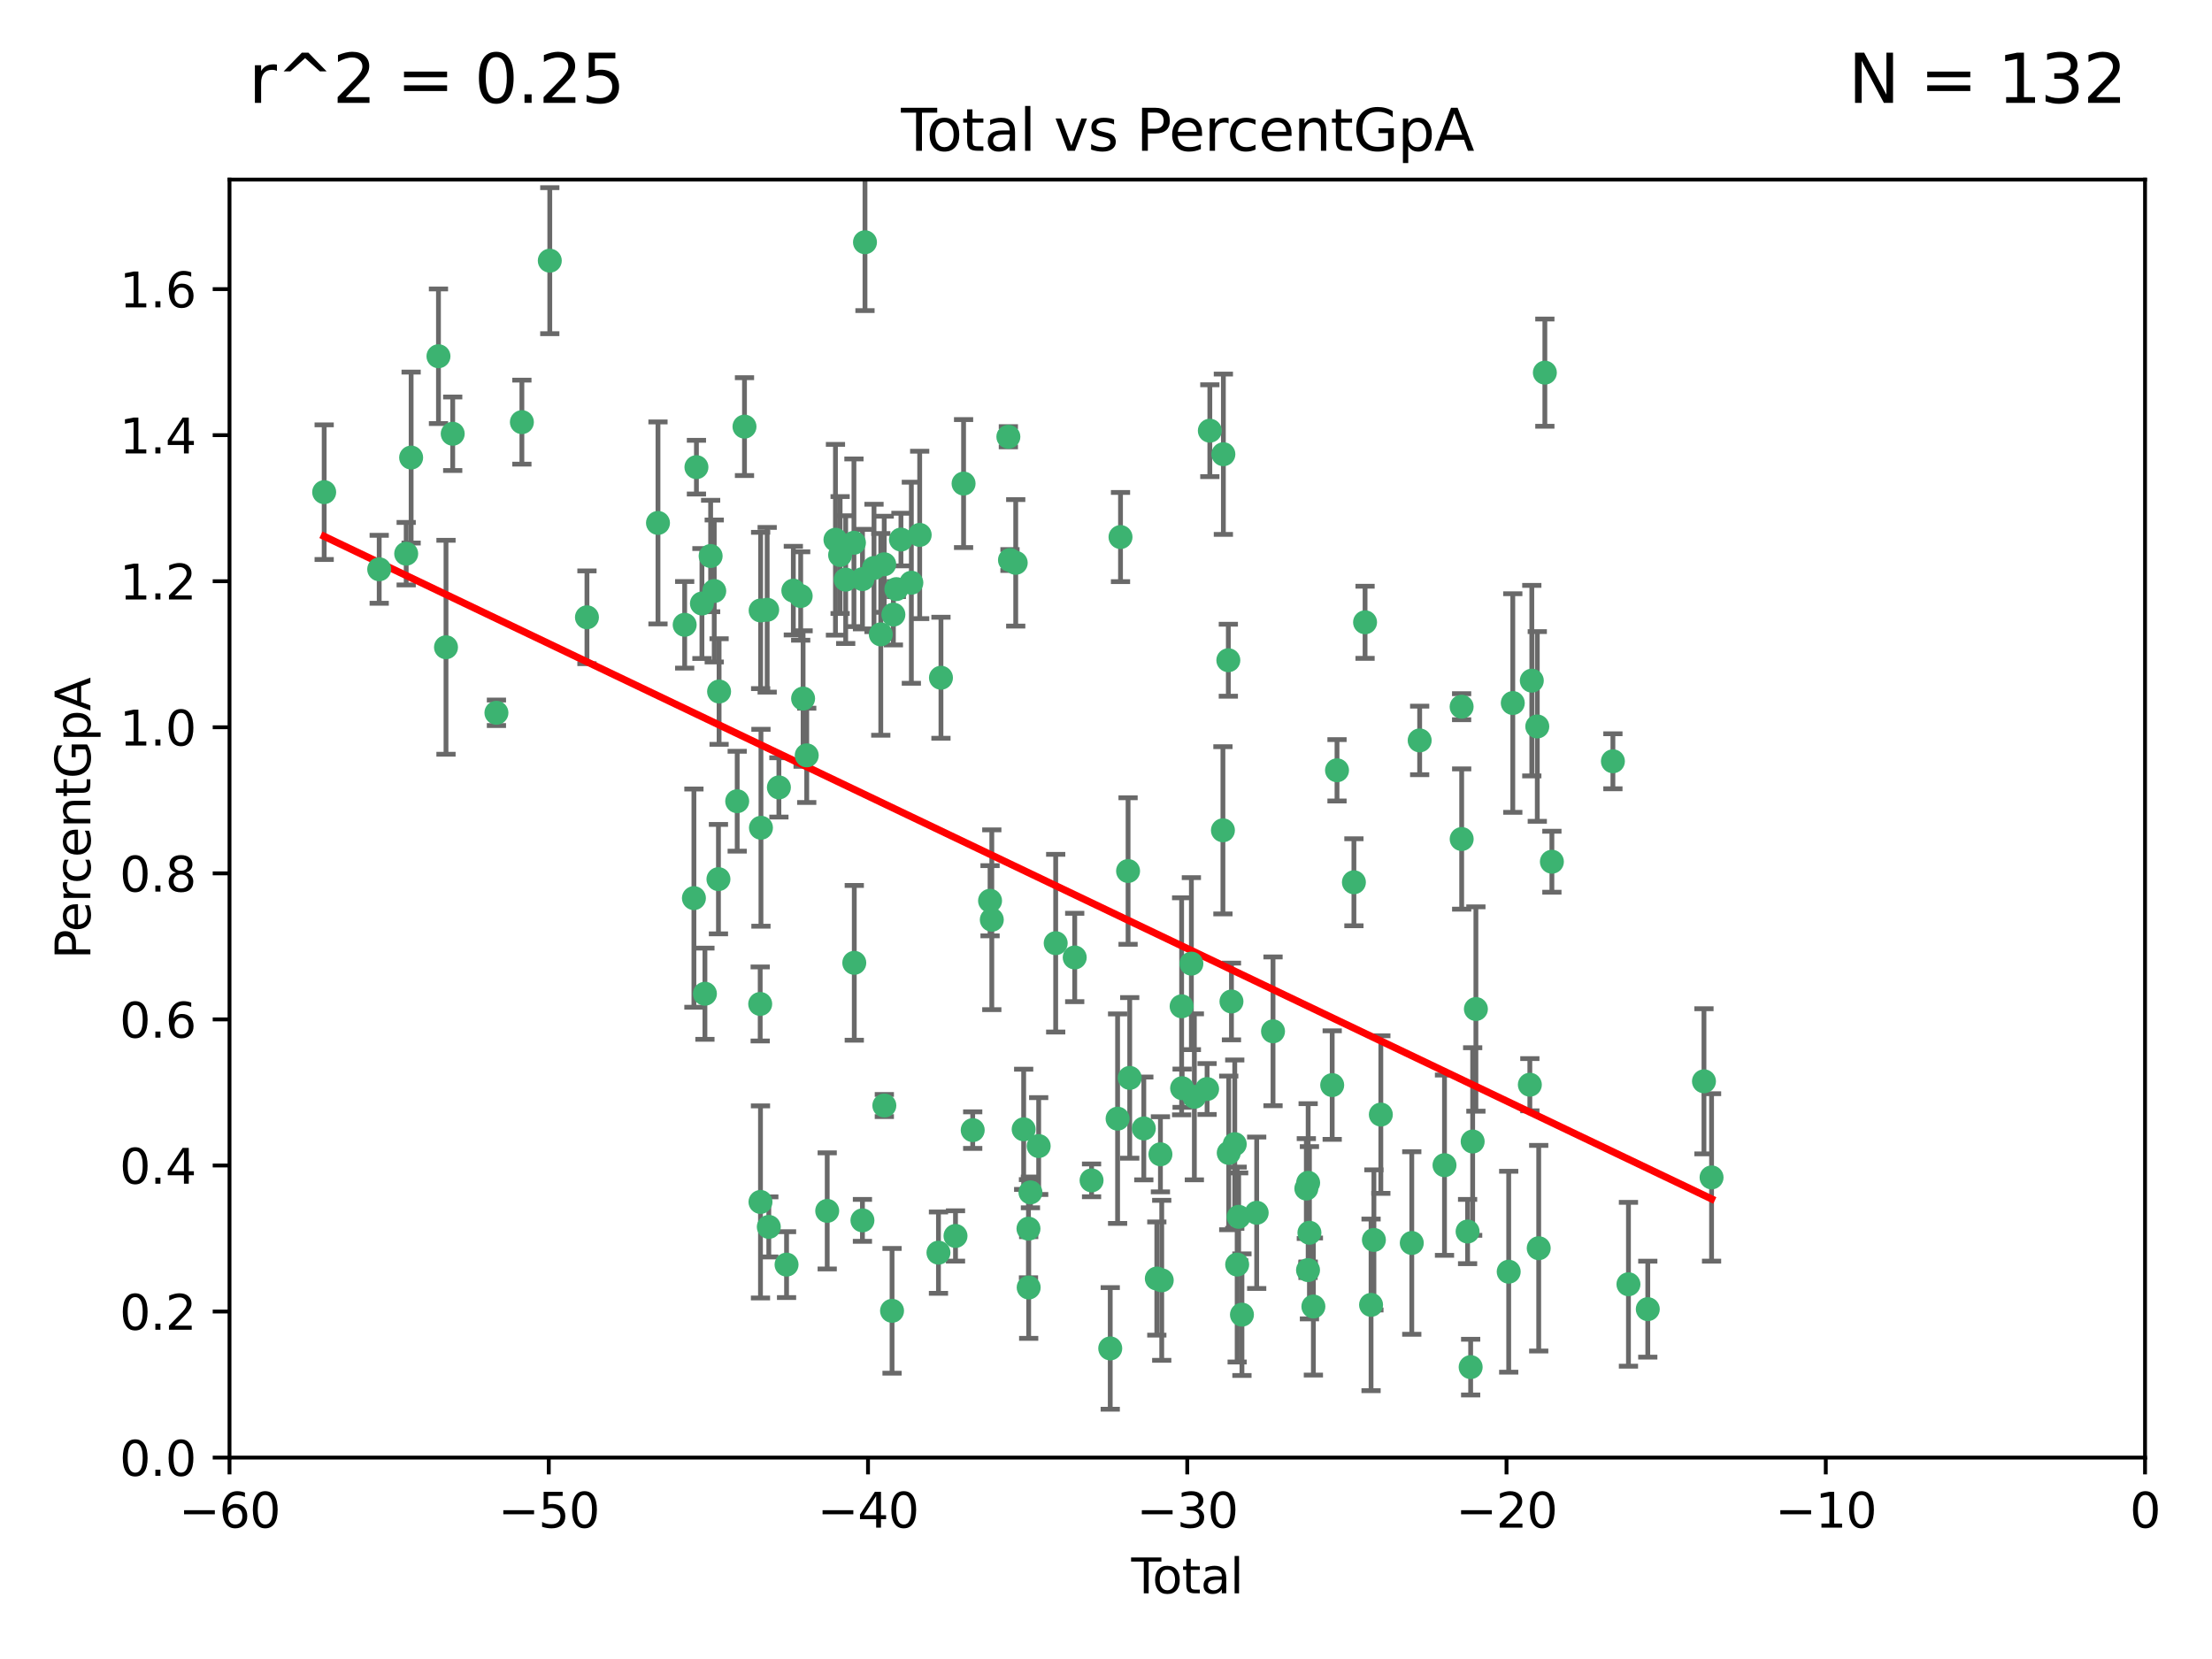 <?xml version="1.0" encoding="utf-8" standalone="no"?>
<!DOCTYPE svg PUBLIC "-//W3C//DTD SVG 1.1//EN"
  "http://www.w3.org/Graphics/SVG/1.1/DTD/svg11.dtd">
<svg xmlns:xlink="http://www.w3.org/1999/xlink" width="460.8pt" height="345.6pt" viewBox="0 0 460.8 345.6" xmlns="http://www.w3.org/2000/svg" version="1.1">
 <defs>
  <style type="text/css">*{stroke-linejoin: round; stroke-linecap: butt}</style>
 </defs>
 <g id="figure_1">
  <g id="patch_1">
   <path d="M 0 345.6 
L 460.8 345.6 
L 460.8 0 
L 0 0 
z
" style="fill: #ffffff"/>
  </g>
  <g id="axes_1">
   <g id="patch_2">
    <path d="M 47.81 303.64 
L 446.85 303.64 
L 446.85 37.411 
L 47.81 37.411 
z
" style="fill: #ffffff"/>
   </g>
   <g id="PathCollection_1">
    <defs>
     <path id="mf3383d9045" d="M 0 1.118 
C 0.297 1.118 0.581 1 0.791 0.791 
C 1 0.581 1.118 0.297 1.118 0 
C 1.118 -0.297 1 -0.581 0.791 -0.791 
C 0.581 -1 0.297 -1.118 0 -1.118 
C -0.297 -1.118 -0.581 -1 -0.791 -0.791 
C -1 -0.581 -1.118 -0.297 -1.118 0 
C -1.118 0.297 -1 0.581 -0.791 0.791 
C -0.581 1 -0.297 1.118 0 1.118 
z
" style="stroke: #3cb371"/>
    </defs>
    <g clip-path="url(#p128d0b3ee2)">
     <use xlink:href="#mf3383d9045" x="67.531" y="102.526" style="fill: #3cb371; stroke: #3cb371"/>
     <use xlink:href="#mf3383d9045" x="78.995" y="118.592" style="fill: #3cb371; stroke: #3cb371"/>
     <use xlink:href="#mf3383d9045" x="84.617" y="115.347" style="fill: #3cb371; stroke: #3cb371"/>
     <use xlink:href="#mf3383d9045" x="85.646" y="95.318" style="fill: #3cb371; stroke: #3cb371"/>
     <use xlink:href="#mf3383d9045" x="91.341" y="74.211" style="fill: #3cb371; stroke: #3cb371"/>
     <use xlink:href="#mf3383d9045" x="92.91" y="134.836" style="fill: #3cb371; stroke: #3cb371"/>
     <use xlink:href="#mf3383d9045" x="94.308" y="90.362" style="fill: #3cb371; stroke: #3cb371"/>
     <use xlink:href="#mf3383d9045" x="103.415" y="148.487" style="fill: #3cb371; stroke: #3cb371"/>
     <use xlink:href="#mf3383d9045" x="108.719" y="87.939" style="fill: #3cb371; stroke: #3cb371"/>
     <use xlink:href="#mf3383d9045" x="114.531" y="54.304" style="fill: #3cb371; stroke: #3cb371"/>
     <use xlink:href="#mf3383d9045" x="122.273" y="128.593" style="fill: #3cb371; stroke: #3cb371"/>
     <use xlink:href="#mf3383d9045" x="137.07" y="108.935" style="fill: #3cb371; stroke: #3cb371"/>
     <use xlink:href="#mf3383d9045" x="142.63" y="130.157" style="fill: #3cb371; stroke: #3cb371"/>
     <use xlink:href="#mf3383d9045" x="144.556" y="187.094" style="fill: #3cb371; stroke: #3cb371"/>
     <use xlink:href="#mf3383d9045" x="145.08" y="97.317" style="fill: #3cb371; stroke: #3cb371"/>
     <use xlink:href="#mf3383d9045" x="146.226" y="125.723" style="fill: #3cb371; stroke: #3cb371"/>
     <use xlink:href="#mf3383d9045" x="146.848" y="207.013" style="fill: #3cb371; stroke: #3cb371"/>
     <use xlink:href="#mf3383d9045" x="148.039" y="115.829" style="fill: #3cb371; stroke: #3cb371"/>
     <use xlink:href="#mf3383d9045" x="148.791" y="123.117" style="fill: #3cb371; stroke: #3cb371"/>
     <use xlink:href="#mf3383d9045" x="149.666" y="183.14" style="fill: #3cb371; stroke: #3cb371"/>
     <use xlink:href="#mf3383d9045" x="149.799" y="144.057" style="fill: #3cb371; stroke: #3cb371"/>
     <use xlink:href="#mf3383d9045" x="153.572" y="166.909" style="fill: #3cb371; stroke: #3cb371"/>
     <use xlink:href="#mf3383d9045" x="155.091" y="88.874" style="fill: #3cb371; stroke: #3cb371"/>
     <use xlink:href="#mf3383d9045" x="158.363" y="209.141" style="fill: #3cb371; stroke: #3cb371"/>
     <use xlink:href="#mf3383d9045" x="158.423" y="250.385" style="fill: #3cb371; stroke: #3cb371"/>
     <use xlink:href="#mf3383d9045" x="158.454" y="127.171" style="fill: #3cb371; stroke: #3cb371"/>
     <use xlink:href="#mf3383d9045" x="158.52" y="172.439" style="fill: #3cb371; stroke: #3cb371"/>
     <use xlink:href="#mf3383d9045" x="159.818" y="127.028" style="fill: #3cb371; stroke: #3cb371"/>
     <use xlink:href="#mf3383d9045" x="160.156" y="255.586" style="fill: #3cb371; stroke: #3cb371"/>
     <use xlink:href="#mf3383d9045" x="162.259" y="164.032" style="fill: #3cb371; stroke: #3cb371"/>
     <use xlink:href="#mf3383d9045" x="163.853" y="263.443" style="fill: #3cb371; stroke: #3cb371"/>
     <use xlink:href="#mf3383d9045" x="165.267" y="123.038" style="fill: #3cb371; stroke: #3cb371"/>
     <use xlink:href="#mf3383d9045" x="166.798" y="124.161" style="fill: #3cb371; stroke: #3cb371"/>
     <use xlink:href="#mf3383d9045" x="167.299" y="145.522" style="fill: #3cb371; stroke: #3cb371"/>
     <use xlink:href="#mf3383d9045" x="168.057" y="157.353" style="fill: #3cb371; stroke: #3cb371"/>
     <use xlink:href="#mf3383d9045" x="172.323" y="252.251" style="fill: #3cb371; stroke: #3cb371"/>
     <use xlink:href="#mf3383d9045" x="174.042" y="112.441" style="fill: #3cb371; stroke: #3cb371"/>
     <use xlink:href="#mf3383d9045" x="175.011" y="115.624" style="fill: #3cb371; stroke: #3cb371"/>
     <use xlink:href="#mf3383d9045" x="176.173" y="120.746" style="fill: #3cb371; stroke: #3cb371"/>
     <use xlink:href="#mf3383d9045" x="177.892" y="113.07" style="fill: #3cb371; stroke: #3cb371"/>
     <use xlink:href="#mf3383d9045" x="177.962" y="200.575" style="fill: #3cb371; stroke: #3cb371"/>
     <use xlink:href="#mf3383d9045" x="179.662" y="254.222" style="fill: #3cb371; stroke: #3cb371"/>
     <use xlink:href="#mf3383d9045" x="179.671" y="120.64" style="fill: #3cb371; stroke: #3cb371"/>
     <use xlink:href="#mf3383d9045" x="180.192" y="50.463" style="fill: #3cb371; stroke: #3cb371"/>
     <use xlink:href="#mf3383d9045" x="182.072" y="118.317" style="fill: #3cb371; stroke: #3cb371"/>
     <use xlink:href="#mf3383d9045" x="183.484" y="132.151" style="fill: #3cb371; stroke: #3cb371"/>
     <use xlink:href="#mf3383d9045" x="184.2" y="117.548" style="fill: #3cb371; stroke: #3cb371"/>
     <use xlink:href="#mf3383d9045" x="184.223" y="230.303" style="fill: #3cb371; stroke: #3cb371"/>
     <use xlink:href="#mf3383d9045" x="185.829" y="273.067" style="fill: #3cb371; stroke: #3cb371"/>
     <use xlink:href="#mf3383d9045" x="186.109" y="128.033" style="fill: #3cb371; stroke: #3cb371"/>
     <use xlink:href="#mf3383d9045" x="186.724" y="122.726" style="fill: #3cb371; stroke: #3cb371"/>
     <use xlink:href="#mf3383d9045" x="187.684" y="112.4" style="fill: #3cb371; stroke: #3cb371"/>
     <use xlink:href="#mf3383d9045" x="189.851" y="121.39" style="fill: #3cb371; stroke: #3cb371"/>
     <use xlink:href="#mf3383d9045" x="191.588" y="111.43" style="fill: #3cb371; stroke: #3cb371"/>
     <use xlink:href="#mf3383d9045" x="195.499" y="260.948" style="fill: #3cb371; stroke: #3cb371"/>
     <use xlink:href="#mf3383d9045" x="196.019" y="141.186" style="fill: #3cb371; stroke: #3cb371"/>
     <use xlink:href="#mf3383d9045" x="199.049" y="257.472" style="fill: #3cb371; stroke: #3cb371"/>
     <use xlink:href="#mf3383d9045" x="200.731" y="100.735" style="fill: #3cb371; stroke: #3cb371"/>
     <use xlink:href="#mf3383d9045" x="202.634" y="235.426" style="fill: #3cb371; stroke: #3cb371"/>
     <use xlink:href="#mf3383d9045" x="206.247" y="187.642" style="fill: #3cb371; stroke: #3cb371"/>
     <use xlink:href="#mf3383d9045" x="206.611" y="191.601" style="fill: #3cb371; stroke: #3cb371"/>
     <use xlink:href="#mf3383d9045" x="210.062" y="90.985" style="fill: #3cb371; stroke: #3cb371"/>
     <use xlink:href="#mf3383d9045" x="210.397" y="116.663" style="fill: #3cb371; stroke: #3cb371"/>
     <use xlink:href="#mf3383d9045" x="211.594" y="117.25" style="fill: #3cb371; stroke: #3cb371"/>
     <use xlink:href="#mf3383d9045" x="213.249" y="235.252" style="fill: #3cb371; stroke: #3cb371"/>
     <use xlink:href="#mf3383d9045" x="214.251" y="255.956" style="fill: #3cb371; stroke: #3cb371"/>
     <use xlink:href="#mf3383d9045" x="214.294" y="268.209" style="fill: #3cb371; stroke: #3cb371"/>
     <use xlink:href="#mf3383d9045" x="214.659" y="248.399" style="fill: #3cb371; stroke: #3cb371"/>
     <use xlink:href="#mf3383d9045" x="216.376" y="238.745" style="fill: #3cb371; stroke: #3cb371"/>
     <use xlink:href="#mf3383d9045" x="219.92" y="196.482" style="fill: #3cb371; stroke: #3cb371"/>
     <use xlink:href="#mf3383d9045" x="223.883" y="199.457" style="fill: #3cb371; stroke: #3cb371"/>
     <use xlink:href="#mf3383d9045" x="227.393" y="245.891" style="fill: #3cb371; stroke: #3cb371"/>
     <use xlink:href="#mf3383d9045" x="231.283" y="280.897" style="fill: #3cb371; stroke: #3cb371"/>
     <use xlink:href="#mf3383d9045" x="232.815" y="233.04" style="fill: #3cb371; stroke: #3cb371"/>
     <use xlink:href="#mf3383d9045" x="233.423" y="111.877" style="fill: #3cb371; stroke: #3cb371"/>
     <use xlink:href="#mf3383d9045" x="234.998" y="181.451" style="fill: #3cb371; stroke: #3cb371"/>
     <use xlink:href="#mf3383d9045" x="235.342" y="224.544" style="fill: #3cb371; stroke: #3cb371"/>
     <use xlink:href="#mf3383d9045" x="238.277" y="235.075" style="fill: #3cb371; stroke: #3cb371"/>
     <use xlink:href="#mf3383d9045" x="240.986" y="266.343" style="fill: #3cb371; stroke: #3cb371"/>
     <use xlink:href="#mf3383d9045" x="241.739" y="240.46" style="fill: #3cb371; stroke: #3cb371"/>
     <use xlink:href="#mf3383d9045" x="242.011" y="266.713" style="fill: #3cb371; stroke: #3cb371"/>
     <use xlink:href="#mf3383d9045" x="246.155" y="209.633" style="fill: #3cb371; stroke: #3cb371"/>
     <use xlink:href="#mf3383d9045" x="246.258" y="226.694" style="fill: #3cb371; stroke: #3cb371"/>
     <use xlink:href="#mf3383d9045" x="248.186" y="200.742" style="fill: #3cb371; stroke: #3cb371"/>
     <use xlink:href="#mf3383d9045" x="248.807" y="228.491" style="fill: #3cb371; stroke: #3cb371"/>
     <use xlink:href="#mf3383d9045" x="251.459" y="226.863" style="fill: #3cb371; stroke: #3cb371"/>
     <use xlink:href="#mf3383d9045" x="252.031" y="89.722" style="fill: #3cb371; stroke: #3cb371"/>
     <use xlink:href="#mf3383d9045" x="254.758" y="172.967" style="fill: #3cb371; stroke: #3cb371"/>
     <use xlink:href="#mf3383d9045" x="254.851" y="94.622" style="fill: #3cb371; stroke: #3cb371"/>
     <use xlink:href="#mf3383d9045" x="255.884" y="137.537" style="fill: #3cb371; stroke: #3cb371"/>
     <use xlink:href="#mf3383d9045" x="255.97" y="240.17" style="fill: #3cb371; stroke: #3cb371"/>
     <use xlink:href="#mf3383d9045" x="256.536" y="208.627" style="fill: #3cb371; stroke: #3cb371"/>
     <use xlink:href="#mf3383d9045" x="257.222" y="238.351" style="fill: #3cb371; stroke: #3cb371"/>
     <use xlink:href="#mf3383d9045" x="257.724" y="263.429" style="fill: #3cb371; stroke: #3cb371"/>
     <use xlink:href="#mf3383d9045" x="258.036" y="253.486" style="fill: #3cb371; stroke: #3cb371"/>
     <use xlink:href="#mf3383d9045" x="258.72" y="273.866" style="fill: #3cb371; stroke: #3cb371"/>
     <use xlink:href="#mf3383d9045" x="261.792" y="252.643" style="fill: #3cb371; stroke: #3cb371"/>
     <use xlink:href="#mf3383d9045" x="265.194" y="214.843" style="fill: #3cb371; stroke: #3cb371"/>
     <use xlink:href="#mf3383d9045" x="272.134" y="247.6" style="fill: #3cb371; stroke: #3cb371"/>
     <use xlink:href="#mf3383d9045" x="272.485" y="264.585" style="fill: #3cb371; stroke: #3cb371"/>
     <use xlink:href="#mf3383d9045" x="272.511" y="246.398" style="fill: #3cb371; stroke: #3cb371"/>
     <use xlink:href="#mf3383d9045" x="272.778" y="256.806" style="fill: #3cb371; stroke: #3cb371"/>
     <use xlink:href="#mf3383d9045" x="273.602" y="272.174" style="fill: #3cb371; stroke: #3cb371"/>
     <use xlink:href="#mf3383d9045" x="277.521" y="226.045" style="fill: #3cb371; stroke: #3cb371"/>
     <use xlink:href="#mf3383d9045" x="278.524" y="160.464" style="fill: #3cb371; stroke: #3cb371"/>
     <use xlink:href="#mf3383d9045" x="282.044" y="183.793" style="fill: #3cb371; stroke: #3cb371"/>
     <use xlink:href="#mf3383d9045" x="284.368" y="129.634" style="fill: #3cb371; stroke: #3cb371"/>
     <use xlink:href="#mf3383d9045" x="285.617" y="271.826" style="fill: #3cb371; stroke: #3cb371"/>
     <use xlink:href="#mf3383d9045" x="286.21" y="258.299" style="fill: #3cb371; stroke: #3cb371"/>
     <use xlink:href="#mf3383d9045" x="287.653" y="232.184" style="fill: #3cb371; stroke: #3cb371"/>
     <use xlink:href="#mf3383d9045" x="294.1" y="258.939" style="fill: #3cb371; stroke: #3cb371"/>
     <use xlink:href="#mf3383d9045" x="295.743" y="154.242" style="fill: #3cb371; stroke: #3cb371"/>
     <use xlink:href="#mf3383d9045" x="300.916" y="242.728" style="fill: #3cb371; stroke: #3cb371"/>
     <use xlink:href="#mf3383d9045" x="304.483" y="147.219" style="fill: #3cb371; stroke: #3cb371"/>
     <use xlink:href="#mf3383d9045" x="304.494" y="174.785" style="fill: #3cb371; stroke: #3cb371"/>
     <use xlink:href="#mf3383d9045" x="305.726" y="256.55" style="fill: #3cb371; stroke: #3cb371"/>
     <use xlink:href="#mf3383d9045" x="306.364" y="284.794" style="fill: #3cb371; stroke: #3cb371"/>
     <use xlink:href="#mf3383d9045" x="306.784" y="237.798" style="fill: #3cb371; stroke: #3cb371"/>
     <use xlink:href="#mf3383d9045" x="307.457" y="210.197" style="fill: #3cb371; stroke: #3cb371"/>
     <use xlink:href="#mf3383d9045" x="314.291" y="264.919" style="fill: #3cb371; stroke: #3cb371"/>
     <use xlink:href="#mf3383d9045" x="315.142" y="146.454" style="fill: #3cb371; stroke: #3cb371"/>
     <use xlink:href="#mf3383d9045" x="318.695" y="225.964" style="fill: #3cb371; stroke: #3cb371"/>
     <use xlink:href="#mf3383d9045" x="319.103" y="141.79" style="fill: #3cb371; stroke: #3cb371"/>
     <use xlink:href="#mf3383d9045" x="320.245" y="151.336" style="fill: #3cb371; stroke: #3cb371"/>
     <use xlink:href="#mf3383d9045" x="320.543" y="260.024" style="fill: #3cb371; stroke: #3cb371"/>
     <use xlink:href="#mf3383d9045" x="321.822" y="77.63" style="fill: #3cb371; stroke: #3cb371"/>
     <use xlink:href="#mf3383d9045" x="323.287" y="179.513" style="fill: #3cb371; stroke: #3cb371"/>
     <use xlink:href="#mf3383d9045" x="335.998" y="158.587" style="fill: #3cb371; stroke: #3cb371"/>
     <use xlink:href="#mf3383d9045" x="339.236" y="267.537" style="fill: #3cb371; stroke: #3cb371"/>
     <use xlink:href="#mf3383d9045" x="343.264" y="272.718" style="fill: #3cb371; stroke: #3cb371"/>
     <use xlink:href="#mf3383d9045" x="354.968" y="225.255" style="fill: #3cb371; stroke: #3cb371"/>
     <use xlink:href="#mf3383d9045" x="356.55" y="245.278" style="fill: #3cb371; stroke: #3cb371"/>
    </g>
   </g>
   <g id="matplotlib.axis_1">
    <g id="xtick_1">
     <g id="line2d_1">
      <defs>
       <path id="mbb4047fccb" d="M 0 0 
L 0 3.5 
" style="stroke: #000000; stroke-width: 0.8"/>
      </defs>
      <g>
       <use xlink:href="#mbb4047fccb" x="47.81" y="303.64" style="stroke: #000000; stroke-width: 0.8"/>
      </g>
     </g>
     <g id="text_1">
      <!-- −60 -->
      <g transform="translate(37.258 318.238)scale(0.1 -0.1)">
       <defs>
        <path id="DejaVuSans-2212" d="M 678 2272 
L 4684 2272 
L 4684 1741 
L 678 1741 
L 678 2272 
z
" transform="scale(0.016)"/>
        <path id="DejaVuSans-36" d="M 2113 2584 
Q 1688 2584 1439 2293 
Q 1191 2003 1191 1497 
Q 1191 994 1439 701 
Q 1688 409 2113 409 
Q 2538 409 2786 701 
Q 3034 994 3034 1497 
Q 3034 2003 2786 2293 
Q 2538 2584 2113 2584 
z
M 3366 4563 
L 3366 3988 
Q 3128 4100 2886 4159 
Q 2644 4219 2406 4219 
Q 1781 4219 1451 3797 
Q 1122 3375 1075 2522 
Q 1259 2794 1537 2939 
Q 1816 3084 2150 3084 
Q 2853 3084 3261 2657 
Q 3669 2231 3669 1497 
Q 3669 778 3244 343 
Q 2819 -91 2113 -91 
Q 1303 -91 875 529 
Q 447 1150 447 2328 
Q 447 3434 972 4092 
Q 1497 4750 2381 4750 
Q 2619 4750 2861 4703 
Q 3103 4656 3366 4563 
z
" transform="scale(0.016)"/>
        <path id="DejaVuSans-30" d="M 2034 4250 
Q 1547 4250 1301 3770 
Q 1056 3291 1056 2328 
Q 1056 1369 1301 889 
Q 1547 409 2034 409 
Q 2525 409 2770 889 
Q 3016 1369 3016 2328 
Q 3016 3291 2770 3770 
Q 2525 4250 2034 4250 
z
M 2034 4750 
Q 2819 4750 3233 4129 
Q 3647 3509 3647 2328 
Q 3647 1150 3233 529 
Q 2819 -91 2034 -91 
Q 1250 -91 836 529 
Q 422 1150 422 2328 
Q 422 3509 836 4129 
Q 1250 4750 2034 4750 
z
" transform="scale(0.016)"/>
       </defs>
       <use xlink:href="#DejaVuSans-2212"/>
       <use xlink:href="#DejaVuSans-36" x="83.789"/>
       <use xlink:href="#DejaVuSans-30" x="147.412"/>
      </g>
     </g>
    </g>
    <g id="xtick_2">
     <g id="line2d_2">
      <g>
       <use xlink:href="#mbb4047fccb" x="114.317" y="303.64" style="stroke: #000000; stroke-width: 0.8"/>
      </g>
     </g>
     <g id="text_2">
      <!-- −50 -->
      <g transform="translate(103.764 318.238)scale(0.1 -0.1)">
       <defs>
        <path id="DejaVuSans-35" d="M 691 4666 
L 3169 4666 
L 3169 4134 
L 1269 4134 
L 1269 2991 
Q 1406 3038 1543 3061 
Q 1681 3084 1819 3084 
Q 2600 3084 3056 2656 
Q 3513 2228 3513 1497 
Q 3513 744 3044 326 
Q 2575 -91 1722 -91 
Q 1428 -91 1123 -41 
Q 819 9 494 109 
L 494 744 
Q 775 591 1075 516 
Q 1375 441 1709 441 
Q 2250 441 2565 725 
Q 2881 1009 2881 1497 
Q 2881 1984 2565 2268 
Q 2250 2553 1709 2553 
Q 1456 2553 1204 2497 
Q 953 2441 691 2322 
L 691 4666 
z
" transform="scale(0.016)"/>
       </defs>
       <use xlink:href="#DejaVuSans-2212"/>
       <use xlink:href="#DejaVuSans-35" x="83.789"/>
       <use xlink:href="#DejaVuSans-30" x="147.412"/>
      </g>
     </g>
    </g>
    <g id="xtick_3">
     <g id="line2d_3">
      <g>
       <use xlink:href="#mbb4047fccb" x="180.823" y="303.64" style="stroke: #000000; stroke-width: 0.8"/>
      </g>
     </g>
     <g id="text_3">
      <!-- −40 -->
      <g transform="translate(170.271 318.238)scale(0.1 -0.1)">
       <defs>
        <path id="DejaVuSans-34" d="M 2419 4116 
L 825 1625 
L 2419 1625 
L 2419 4116 
z
M 2253 4666 
L 3047 4666 
L 3047 1625 
L 3713 1625 
L 3713 1100 
L 3047 1100 
L 3047 0 
L 2419 0 
L 2419 1100 
L 313 1100 
L 313 1709 
L 2253 4666 
z
" transform="scale(0.016)"/>
       </defs>
       <use xlink:href="#DejaVuSans-2212"/>
       <use xlink:href="#DejaVuSans-34" x="83.789"/>
       <use xlink:href="#DejaVuSans-30" x="147.412"/>
      </g>
     </g>
    </g>
    <g id="xtick_4">
     <g id="line2d_4">
      <g>
       <use xlink:href="#mbb4047fccb" x="247.33" y="303.64" style="stroke: #000000; stroke-width: 0.8"/>
      </g>
     </g>
     <g id="text_4">
      <!-- −30 -->
      <g transform="translate(236.778 318.238)scale(0.1 -0.1)">
       <defs>
        <path id="DejaVuSans-33" d="M 2597 2516 
Q 3050 2419 3304 2112 
Q 3559 1806 3559 1356 
Q 3559 666 3084 287 
Q 2609 -91 1734 -91 
Q 1441 -91 1130 -33 
Q 819 25 488 141 
L 488 750 
Q 750 597 1062 519 
Q 1375 441 1716 441 
Q 2309 441 2620 675 
Q 2931 909 2931 1356 
Q 2931 1769 2642 2001 
Q 2353 2234 1838 2234 
L 1294 2234 
L 1294 2753 
L 1863 2753 
Q 2328 2753 2575 2939 
Q 2822 3125 2822 3475 
Q 2822 3834 2567 4026 
Q 2313 4219 1838 4219 
Q 1578 4219 1281 4162 
Q 984 4106 628 3988 
L 628 4550 
Q 988 4650 1302 4700 
Q 1616 4750 1894 4750 
Q 2613 4750 3031 4423 
Q 3450 4097 3450 3541 
Q 3450 3153 3228 2886 
Q 3006 2619 2597 2516 
z
" transform="scale(0.016)"/>
       </defs>
       <use xlink:href="#DejaVuSans-2212"/>
       <use xlink:href="#DejaVuSans-33" x="83.789"/>
       <use xlink:href="#DejaVuSans-30" x="147.412"/>
      </g>
     </g>
    </g>
    <g id="xtick_5">
     <g id="line2d_5">
      <g>
       <use xlink:href="#mbb4047fccb" x="313.837" y="303.64" style="stroke: #000000; stroke-width: 0.8"/>
      </g>
     </g>
     <g id="text_5">
      <!-- −20 -->
      <g transform="translate(303.284 318.238)scale(0.1 -0.1)">
       <defs>
        <path id="DejaVuSans-32" d="M 1228 531 
L 3431 531 
L 3431 0 
L 469 0 
L 469 531 
Q 828 903 1448 1529 
Q 2069 2156 2228 2338 
Q 2531 2678 2651 2914 
Q 2772 3150 2772 3378 
Q 2772 3750 2511 3984 
Q 2250 4219 1831 4219 
Q 1534 4219 1204 4116 
Q 875 4013 500 3803 
L 500 4441 
Q 881 4594 1212 4672 
Q 1544 4750 1819 4750 
Q 2544 4750 2975 4387 
Q 3406 4025 3406 3419 
Q 3406 3131 3298 2873 
Q 3191 2616 2906 2266 
Q 2828 2175 2409 1742 
Q 1991 1309 1228 531 
z
" transform="scale(0.016)"/>
       </defs>
       <use xlink:href="#DejaVuSans-2212"/>
       <use xlink:href="#DejaVuSans-32" x="83.789"/>
       <use xlink:href="#DejaVuSans-30" x="147.412"/>
      </g>
     </g>
    </g>
    <g id="xtick_6">
     <g id="line2d_6">
      <g>
       <use xlink:href="#mbb4047fccb" x="380.343" y="303.64" style="stroke: #000000; stroke-width: 0.8"/>
      </g>
     </g>
     <g id="text_6">
      <!-- −10 -->
      <g transform="translate(369.791 318.238)scale(0.1 -0.1)">
       <defs>
        <path id="DejaVuSans-31" d="M 794 531 
L 1825 531 
L 1825 4091 
L 703 3866 
L 703 4441 
L 1819 4666 
L 2450 4666 
L 2450 531 
L 3481 531 
L 3481 0 
L 794 0 
L 794 531 
z
" transform="scale(0.016)"/>
       </defs>
       <use xlink:href="#DejaVuSans-2212"/>
       <use xlink:href="#DejaVuSans-31" x="83.789"/>
       <use xlink:href="#DejaVuSans-30" x="147.412"/>
      </g>
     </g>
    </g>
    <g id="xtick_7">
     <g id="line2d_7">
      <g>
       <use xlink:href="#mbb4047fccb" x="446.85" y="303.64" style="stroke: #000000; stroke-width: 0.8"/>
      </g>
     </g>
     <g id="text_7">
      <!-- 0 -->
      <g transform="translate(443.669 318.238)scale(0.1 -0.1)">
       <use xlink:href="#DejaVuSans-30"/>
      </g>
     </g>
    </g>
    <g id="text_8">
     <!-- Total -->
     <g transform="translate(235.653 331.917)scale(0.1 -0.1)">
      <defs>
       <path id="DejaVuSans-54" d="M -19 4666 
L 3928 4666 
L 3928 4134 
L 2272 4134 
L 2272 0 
L 1638 0 
L 1638 4134 
L -19 4134 
L -19 4666 
z
" transform="scale(0.016)"/>
       <path id="DejaVuSans-6f" d="M 1959 3097 
Q 1497 3097 1228 2736 
Q 959 2375 959 1747 
Q 959 1119 1226 758 
Q 1494 397 1959 397 
Q 2419 397 2687 759 
Q 2956 1122 2956 1747 
Q 2956 2369 2687 2733 
Q 2419 3097 1959 3097 
z
M 1959 3584 
Q 2709 3584 3137 3096 
Q 3566 2609 3566 1747 
Q 3566 888 3137 398 
Q 2709 -91 1959 -91 
Q 1206 -91 779 398 
Q 353 888 353 1747 
Q 353 2609 779 3096 
Q 1206 3584 1959 3584 
z
" transform="scale(0.016)"/>
       <path id="DejaVuSans-74" d="M 1172 4494 
L 1172 3500 
L 2356 3500 
L 2356 3053 
L 1172 3053 
L 1172 1153 
Q 1172 725 1289 603 
Q 1406 481 1766 481 
L 2356 481 
L 2356 0 
L 1766 0 
Q 1100 0 847 248 
Q 594 497 594 1153 
L 594 3053 
L 172 3053 
L 172 3500 
L 594 3500 
L 594 4494 
L 1172 4494 
z
" transform="scale(0.016)"/>
       <path id="DejaVuSans-61" d="M 2194 1759 
Q 1497 1759 1228 1600 
Q 959 1441 959 1056 
Q 959 750 1161 570 
Q 1363 391 1709 391 
Q 2188 391 2477 730 
Q 2766 1069 2766 1631 
L 2766 1759 
L 2194 1759 
z
M 3341 1997 
L 3341 0 
L 2766 0 
L 2766 531 
Q 2569 213 2275 61 
Q 1981 -91 1556 -91 
Q 1019 -91 701 211 
Q 384 513 384 1019 
Q 384 1609 779 1909 
Q 1175 2209 1959 2209 
L 2766 2209 
L 2766 2266 
Q 2766 2663 2505 2880 
Q 2244 3097 1772 3097 
Q 1472 3097 1187 3025 
Q 903 2953 641 2809 
L 641 3341 
Q 956 3463 1253 3523 
Q 1550 3584 1831 3584 
Q 2591 3584 2966 3190 
Q 3341 2797 3341 1997 
z
" transform="scale(0.016)"/>
       <path id="DejaVuSans-6c" d="M 603 4863 
L 1178 4863 
L 1178 0 
L 603 0 
L 603 4863 
z
" transform="scale(0.016)"/>
      </defs>
      <use xlink:href="#DejaVuSans-54"/>
      <use xlink:href="#DejaVuSans-6f" x="44.084"/>
      <use xlink:href="#DejaVuSans-74" x="105.266"/>
      <use xlink:href="#DejaVuSans-61" x="144.475"/>
      <use xlink:href="#DejaVuSans-6c" x="205.754"/>
     </g>
    </g>
   </g>
   <g id="matplotlib.axis_2">
    <g id="ytick_1">
     <g id="line2d_8">
      <defs>
       <path id="mab15c353ad" d="M 0 0 
L -3.5 0 
" style="stroke: #000000; stroke-width: 0.8"/>
      </defs>
      <g>
       <use xlink:href="#mab15c353ad" x="47.81" y="303.64" style="stroke: #000000; stroke-width: 0.8"/>
      </g>
     </g>
     <g id="text_9">
      <!-- 0.0 -->
      <g transform="translate(24.907 307.439)scale(0.1 -0.1)">
       <defs>
        <path id="DejaVuSans-2e" d="M 684 794 
L 1344 794 
L 1344 0 
L 684 0 
L 684 794 
z
" transform="scale(0.016)"/>
       </defs>
       <use xlink:href="#DejaVuSans-30"/>
       <use xlink:href="#DejaVuSans-2e" x="63.623"/>
       <use xlink:href="#DejaVuSans-30" x="95.41"/>
      </g>
     </g>
    </g>
    <g id="ytick_2">
     <g id="line2d_9">
      <g>
       <use xlink:href="#mab15c353ad" x="47.81" y="273.214" style="stroke: #000000; stroke-width: 0.8"/>
      </g>
     </g>
     <g id="text_10">
      <!-- 0.2 -->
      <g transform="translate(24.907 277.013)scale(0.1 -0.1)">
       <use xlink:href="#DejaVuSans-30"/>
       <use xlink:href="#DejaVuSans-2e" x="63.623"/>
       <use xlink:href="#DejaVuSans-32" x="95.41"/>
      </g>
     </g>
    </g>
    <g id="ytick_3">
     <g id="line2d_10">
      <g>
       <use xlink:href="#mab15c353ad" x="47.81" y="242.788" style="stroke: #000000; stroke-width: 0.8"/>
      </g>
     </g>
     <g id="text_11">
      <!-- 0.4 -->
      <g transform="translate(24.907 246.587)scale(0.1 -0.1)">
       <use xlink:href="#DejaVuSans-30"/>
       <use xlink:href="#DejaVuSans-2e" x="63.623"/>
       <use xlink:href="#DejaVuSans-34" x="95.41"/>
      </g>
     </g>
    </g>
    <g id="ytick_4">
     <g id="line2d_11">
      <g>
       <use xlink:href="#mab15c353ad" x="47.81" y="212.362" style="stroke: #000000; stroke-width: 0.8"/>
      </g>
     </g>
     <g id="text_12">
      <!-- 0.6 -->
      <g transform="translate(24.907 216.161)scale(0.1 -0.1)">
       <use xlink:href="#DejaVuSans-30"/>
       <use xlink:href="#DejaVuSans-2e" x="63.623"/>
       <use xlink:href="#DejaVuSans-36" x="95.41"/>
      </g>
     </g>
    </g>
    <g id="ytick_5">
     <g id="line2d_12">
      <g>
       <use xlink:href="#mab15c353ad" x="47.81" y="181.935" style="stroke: #000000; stroke-width: 0.8"/>
      </g>
     </g>
     <g id="text_13">
      <!-- 0.8 -->
      <g transform="translate(24.907 185.735)scale(0.1 -0.1)">
       <defs>
        <path id="DejaVuSans-38" d="M 2034 2216 
Q 1584 2216 1326 1975 
Q 1069 1734 1069 1313 
Q 1069 891 1326 650 
Q 1584 409 2034 409 
Q 2484 409 2743 651 
Q 3003 894 3003 1313 
Q 3003 1734 2745 1975 
Q 2488 2216 2034 2216 
z
M 1403 2484 
Q 997 2584 770 2862 
Q 544 3141 544 3541 
Q 544 4100 942 4425 
Q 1341 4750 2034 4750 
Q 2731 4750 3128 4425 
Q 3525 4100 3525 3541 
Q 3525 3141 3298 2862 
Q 3072 2584 2669 2484 
Q 3125 2378 3379 2068 
Q 3634 1759 3634 1313 
Q 3634 634 3220 271 
Q 2806 -91 2034 -91 
Q 1263 -91 848 271 
Q 434 634 434 1313 
Q 434 1759 690 2068 
Q 947 2378 1403 2484 
z
M 1172 3481 
Q 1172 3119 1398 2916 
Q 1625 2713 2034 2713 
Q 2441 2713 2670 2916 
Q 2900 3119 2900 3481 
Q 2900 3844 2670 4047 
Q 2441 4250 2034 4250 
Q 1625 4250 1398 4047 
Q 1172 3844 1172 3481 
z
" transform="scale(0.016)"/>
       </defs>
       <use xlink:href="#DejaVuSans-30"/>
       <use xlink:href="#DejaVuSans-2e" x="63.623"/>
       <use xlink:href="#DejaVuSans-38" x="95.41"/>
      </g>
     </g>
    </g>
    <g id="ytick_6">
     <g id="line2d_13">
      <g>
       <use xlink:href="#mab15c353ad" x="47.81" y="151.509" style="stroke: #000000; stroke-width: 0.8"/>
      </g>
     </g>
     <g id="text_14">
      <!-- 1.0 -->
      <g transform="translate(24.907 155.308)scale(0.1 -0.1)">
       <use xlink:href="#DejaVuSans-31"/>
       <use xlink:href="#DejaVuSans-2e" x="63.623"/>
       <use xlink:href="#DejaVuSans-30" x="95.41"/>
      </g>
     </g>
    </g>
    <g id="ytick_7">
     <g id="line2d_14">
      <g>
       <use xlink:href="#mab15c353ad" x="47.81" y="121.083" style="stroke: #000000; stroke-width: 0.8"/>
      </g>
     </g>
     <g id="text_15">
      <!-- 1.2 -->
      <g transform="translate(24.907 124.882)scale(0.1 -0.1)">
       <use xlink:href="#DejaVuSans-31"/>
       <use xlink:href="#DejaVuSans-2e" x="63.623"/>
       <use xlink:href="#DejaVuSans-32" x="95.41"/>
      </g>
     </g>
    </g>
    <g id="ytick_8">
     <g id="line2d_15">
      <g>
       <use xlink:href="#mab15c353ad" x="47.81" y="90.657" style="stroke: #000000; stroke-width: 0.8"/>
      </g>
     </g>
     <g id="text_16">
      <!-- 1.4 -->
      <g transform="translate(24.907 94.456)scale(0.1 -0.1)">
       <use xlink:href="#DejaVuSans-31"/>
       <use xlink:href="#DejaVuSans-2e" x="63.623"/>
       <use xlink:href="#DejaVuSans-34" x="95.41"/>
      </g>
     </g>
    </g>
    <g id="ytick_9">
     <g id="line2d_16">
      <g>
       <use xlink:href="#mab15c353ad" x="47.81" y="60.231" style="stroke: #000000; stroke-width: 0.8"/>
      </g>
     </g>
     <g id="text_17">
      <!-- 1.6 -->
      <g transform="translate(24.907 64.03)scale(0.1 -0.1)">
       <use xlink:href="#DejaVuSans-31"/>
       <use xlink:href="#DejaVuSans-2e" x="63.623"/>
       <use xlink:href="#DejaVuSans-36" x="95.41"/>
      </g>
     </g>
    </g>
    <g id="text_18">
     <!-- PercentGpA -->
     <g transform="translate(18.827 199.802)rotate(-90)scale(0.1 -0.1)">
      <defs>
       <path id="DejaVuSans-50" d="M 1259 4147 
L 1259 2394 
L 2053 2394 
Q 2494 2394 2734 2622 
Q 2975 2850 2975 3272 
Q 2975 3691 2734 3919 
Q 2494 4147 2053 4147 
L 1259 4147 
z
M 628 4666 
L 2053 4666 
Q 2838 4666 3239 4311 
Q 3641 3956 3641 3272 
Q 3641 2581 3239 2228 
Q 2838 1875 2053 1875 
L 1259 1875 
L 1259 0 
L 628 0 
L 628 4666 
z
" transform="scale(0.016)"/>
       <path id="DejaVuSans-65" d="M 3597 1894 
L 3597 1613 
L 953 1613 
Q 991 1019 1311 708 
Q 1631 397 2203 397 
Q 2534 397 2845 478 
Q 3156 559 3463 722 
L 3463 178 
Q 3153 47 2828 -22 
Q 2503 -91 2169 -91 
Q 1331 -91 842 396 
Q 353 884 353 1716 
Q 353 2575 817 3079 
Q 1281 3584 2069 3584 
Q 2775 3584 3186 3129 
Q 3597 2675 3597 1894 
z
M 3022 2063 
Q 3016 2534 2758 2815 
Q 2500 3097 2075 3097 
Q 1594 3097 1305 2825 
Q 1016 2553 972 2059 
L 3022 2063 
z
" transform="scale(0.016)"/>
       <path id="DejaVuSans-72" d="M 2631 2963 
Q 2534 3019 2420 3045 
Q 2306 3072 2169 3072 
Q 1681 3072 1420 2755 
Q 1159 2438 1159 1844 
L 1159 0 
L 581 0 
L 581 3500 
L 1159 3500 
L 1159 2956 
Q 1341 3275 1631 3429 
Q 1922 3584 2338 3584 
Q 2397 3584 2469 3576 
Q 2541 3569 2628 3553 
L 2631 2963 
z
" transform="scale(0.016)"/>
       <path id="DejaVuSans-63" d="M 3122 3366 
L 3122 2828 
Q 2878 2963 2633 3030 
Q 2388 3097 2138 3097 
Q 1578 3097 1268 2742 
Q 959 2388 959 1747 
Q 959 1106 1268 751 
Q 1578 397 2138 397 
Q 2388 397 2633 464 
Q 2878 531 3122 666 
L 3122 134 
Q 2881 22 2623 -34 
Q 2366 -91 2075 -91 
Q 1284 -91 818 406 
Q 353 903 353 1747 
Q 353 2603 823 3093 
Q 1294 3584 2113 3584 
Q 2378 3584 2631 3529 
Q 2884 3475 3122 3366 
z
" transform="scale(0.016)"/>
       <path id="DejaVuSans-6e" d="M 3513 2113 
L 3513 0 
L 2938 0 
L 2938 2094 
Q 2938 2591 2744 2837 
Q 2550 3084 2163 3084 
Q 1697 3084 1428 2787 
Q 1159 2491 1159 1978 
L 1159 0 
L 581 0 
L 581 3500 
L 1159 3500 
L 1159 2956 
Q 1366 3272 1645 3428 
Q 1925 3584 2291 3584 
Q 2894 3584 3203 3211 
Q 3513 2838 3513 2113 
z
" transform="scale(0.016)"/>
       <path id="DejaVuSans-47" d="M 3809 666 
L 3809 1919 
L 2778 1919 
L 2778 2438 
L 4434 2438 
L 4434 434 
Q 4069 175 3628 42 
Q 3188 -91 2688 -91 
Q 1594 -91 976 548 
Q 359 1188 359 2328 
Q 359 3472 976 4111 
Q 1594 4750 2688 4750 
Q 3144 4750 3555 4637 
Q 3966 4525 4313 4306 
L 4313 3634 
Q 3963 3931 3569 4081 
Q 3175 4231 2741 4231 
Q 1884 4231 1454 3753 
Q 1025 3275 1025 2328 
Q 1025 1384 1454 906 
Q 1884 428 2741 428 
Q 3075 428 3337 486 
Q 3600 544 3809 666 
z
" transform="scale(0.016)"/>
       <path id="DejaVuSans-70" d="M 1159 525 
L 1159 -1331 
L 581 -1331 
L 581 3500 
L 1159 3500 
L 1159 2969 
Q 1341 3281 1617 3432 
Q 1894 3584 2278 3584 
Q 2916 3584 3314 3078 
Q 3713 2572 3713 1747 
Q 3713 922 3314 415 
Q 2916 -91 2278 -91 
Q 1894 -91 1617 61 
Q 1341 213 1159 525 
z
M 3116 1747 
Q 3116 2381 2855 2742 
Q 2594 3103 2138 3103 
Q 1681 3103 1420 2742 
Q 1159 2381 1159 1747 
Q 1159 1113 1420 752 
Q 1681 391 2138 391 
Q 2594 391 2855 752 
Q 3116 1113 3116 1747 
z
" transform="scale(0.016)"/>
       <path id="DejaVuSans-41" d="M 2188 4044 
L 1331 1722 
L 3047 1722 
L 2188 4044 
z
M 1831 4666 
L 2547 4666 
L 4325 0 
L 3669 0 
L 3244 1197 
L 1141 1197 
L 716 0 
L 50 0 
L 1831 4666 
z
" transform="scale(0.016)"/>
      </defs>
      <use xlink:href="#DejaVuSans-50"/>
      <use xlink:href="#DejaVuSans-65" x="56.678"/>
      <use xlink:href="#DejaVuSans-72" x="118.201"/>
      <use xlink:href="#DejaVuSans-63" x="157.064"/>
      <use xlink:href="#DejaVuSans-65" x="212.045"/>
      <use xlink:href="#DejaVuSans-6e" x="273.568"/>
      <use xlink:href="#DejaVuSans-74" x="336.947"/>
      <use xlink:href="#DejaVuSans-47" x="376.156"/>
      <use xlink:href="#DejaVuSans-70" x="453.646"/>
      <use xlink:href="#DejaVuSans-41" x="517.123"/>
     </g>
    </g>
   </g>
   <g id="LineCollection_1">
    <path d="M 67.531 116.551 
L 67.531 88.502 
" clip-path="url(#p128d0b3ee2)" style="fill: none; stroke: #696969"/>
    <path d="M 78.995 125.671 
L 78.995 111.513 
" clip-path="url(#p128d0b3ee2)" style="fill: none; stroke: #696969"/>
    <path d="M 84.617 121.856 
L 84.617 108.837 
" clip-path="url(#p128d0b3ee2)" style="fill: none; stroke: #696969"/>
    <path d="M 85.646 113.125 
L 85.646 77.511 
" clip-path="url(#p128d0b3ee2)" style="fill: none; stroke: #696969"/>
    <path d="M 91.341 88.233 
L 91.341 60.19 
" clip-path="url(#p128d0b3ee2)" style="fill: none; stroke: #696969"/>
    <path d="M 92.91 157.119 
L 92.91 112.554 
" clip-path="url(#p128d0b3ee2)" style="fill: none; stroke: #696969"/>
    <path d="M 94.308 98.017 
L 94.308 82.708 
" clip-path="url(#p128d0b3ee2)" style="fill: none; stroke: #696969"/>
    <path d="M 103.415 151.141 
L 103.415 145.832 
" clip-path="url(#p128d0b3ee2)" style="fill: none; stroke: #696969"/>
    <path d="M 108.719 96.688 
L 108.719 79.189 
" clip-path="url(#p128d0b3ee2)" style="fill: none; stroke: #696969"/>
    <path d="M 114.531 69.514 
L 114.531 39.094 
" clip-path="url(#p128d0b3ee2)" style="fill: none; stroke: #696969"/>
    <path d="M 122.273 138.259 
L 122.273 118.927 
" clip-path="url(#p128d0b3ee2)" style="fill: none; stroke: #696969"/>
    <path d="M 137.07 129.975 
L 137.07 87.895 
" clip-path="url(#p128d0b3ee2)" style="fill: none; stroke: #696969"/>
    <path d="M 142.63 139.176 
L 142.63 121.139 
" clip-path="url(#p128d0b3ee2)" style="fill: none; stroke: #696969"/>
    <path d="M 144.556 209.823 
L 144.556 164.366 
" clip-path="url(#p128d0b3ee2)" style="fill: none; stroke: #696969"/>
    <path d="M 145.08 102.911 
L 145.08 91.723 
" clip-path="url(#p128d0b3ee2)" style="fill: none; stroke: #696969"/>
    <path d="M 146.226 137.173 
L 146.226 114.273 
" clip-path="url(#p128d0b3ee2)" style="fill: none; stroke: #696969"/>
    <path d="M 146.848 216.511 
L 146.848 197.514 
" clip-path="url(#p128d0b3ee2)" style="fill: none; stroke: #696969"/>
    <path d="M 148.039 127.434 
L 148.039 104.223 
" clip-path="url(#p128d0b3ee2)" style="fill: none; stroke: #696969"/>
    <path d="M 148.791 137.906 
L 148.791 108.328 
" clip-path="url(#p128d0b3ee2)" style="fill: none; stroke: #696969"/>
    <path d="M 149.666 194.535 
L 149.666 171.745 
" clip-path="url(#p128d0b3ee2)" style="fill: none; stroke: #696969"/>
    <path d="M 149.799 155.054 
L 149.799 133.06 
" clip-path="url(#p128d0b3ee2)" style="fill: none; stroke: #696969"/>
    <path d="M 153.572 177.313 
L 153.572 156.505 
" clip-path="url(#p128d0b3ee2)" style="fill: none; stroke: #696969"/>
    <path d="M 155.091 99.068 
L 155.091 78.679 
" clip-path="url(#p128d0b3ee2)" style="fill: none; stroke: #696969"/>
    <path d="M 158.363 216.853 
L 158.363 201.43 
" clip-path="url(#p128d0b3ee2)" style="fill: none; stroke: #696969"/>
    <path d="M 158.423 270.394 
L 158.423 230.377 
" clip-path="url(#p128d0b3ee2)" style="fill: none; stroke: #696969"/>
    <path d="M 158.454 143.45 
L 158.454 110.892 
" clip-path="url(#p128d0b3ee2)" style="fill: none; stroke: #696969"/>
    <path d="M 158.52 192.948 
L 158.52 151.931 
" clip-path="url(#p128d0b3ee2)" style="fill: none; stroke: #696969"/>
    <path d="M 159.818 144.184 
L 159.818 109.872 
" clip-path="url(#p128d0b3ee2)" style="fill: none; stroke: #696969"/>
    <path d="M 160.156 261.846 
L 160.156 249.326 
" clip-path="url(#p128d0b3ee2)" style="fill: none; stroke: #696969"/>
    <path d="M 162.259 170.206 
L 162.259 157.858 
" clip-path="url(#p128d0b3ee2)" style="fill: none; stroke: #696969"/>
    <path d="M 163.853 270.302 
L 163.853 256.584 
" clip-path="url(#p128d0b3ee2)" style="fill: none; stroke: #696969"/>
    <path d="M 165.267 132.269 
L 165.267 113.807 
" clip-path="url(#p128d0b3ee2)" style="fill: none; stroke: #696969"/>
    <path d="M 166.798 133.371 
L 166.798 114.951 
" clip-path="url(#p128d0b3ee2)" style="fill: none; stroke: #696969"/>
    <path d="M 167.299 159.637 
L 167.299 131.407 
" clip-path="url(#p128d0b3ee2)" style="fill: none; stroke: #696969"/>
    <path d="M 168.057 167.175 
L 168.057 147.531 
" clip-path="url(#p128d0b3ee2)" style="fill: none; stroke: #696969"/>
    <path d="M 172.323 264.346 
L 172.323 240.155 
" clip-path="url(#p128d0b3ee2)" style="fill: none; stroke: #696969"/>
    <path d="M 174.042 132.308 
L 174.042 92.574 
" clip-path="url(#p128d0b3ee2)" style="fill: none; stroke: #696969"/>
    <path d="M 175.011 127.805 
L 175.011 103.444 
" clip-path="url(#p128d0b3ee2)" style="fill: none; stroke: #696969"/>
    <path d="M 176.173 134.052 
L 176.173 107.441 
" clip-path="url(#p128d0b3ee2)" style="fill: none; stroke: #696969"/>
    <path d="M 177.892 130.531 
L 177.892 95.608 
" clip-path="url(#p128d0b3ee2)" style="fill: none; stroke: #696969"/>
    <path d="M 177.962 216.692 
L 177.962 184.457 
" clip-path="url(#p128d0b3ee2)" style="fill: none; stroke: #696969"/>
    <path d="M 179.662 258.588 
L 179.662 249.857 
" clip-path="url(#p128d0b3ee2)" style="fill: none; stroke: #696969"/>
    <path d="M 179.671 131.008 
L 179.671 110.272 
" clip-path="url(#p128d0b3ee2)" style="fill: none; stroke: #696969"/>
    <path d="M 180.192 64.704 
L 180.192 36.222 
" clip-path="url(#p128d0b3ee2)" style="fill: none; stroke: #696969"/>
    <path d="M 182.072 131.588 
L 182.072 105.046 
" clip-path="url(#p128d0b3ee2)" style="fill: none; stroke: #696969"/>
    <path d="M 183.484 153.161 
L 183.484 111.142 
" clip-path="url(#p128d0b3ee2)" style="fill: none; stroke: #696969"/>
    <path d="M 184.2 127.556 
L 184.2 107.539 
" clip-path="url(#p128d0b3ee2)" style="fill: none; stroke: #696969"/>
    <path d="M 184.223 232.607 
L 184.223 227.999 
" clip-path="url(#p128d0b3ee2)" style="fill: none; stroke: #696969"/>
    <path d="M 185.829 286.059 
L 185.829 260.074 
" clip-path="url(#p128d0b3ee2)" style="fill: none; stroke: #696969"/>
    <path d="M 186.109 134.352 
L 186.109 121.715 
" clip-path="url(#p128d0b3ee2)" style="fill: none; stroke: #696969"/>
    <path d="M 186.724 124.287 
L 186.724 121.164 
" clip-path="url(#p128d0b3ee2)" style="fill: none; stroke: #696969"/>
    <path d="M 187.684 117.881 
L 187.684 106.919 
" clip-path="url(#p128d0b3ee2)" style="fill: none; stroke: #696969"/>
    <path d="M 189.851 142.334 
L 189.851 100.445 
" clip-path="url(#p128d0b3ee2)" style="fill: none; stroke: #696969"/>
    <path d="M 191.588 128.867 
L 191.588 93.993 
" clip-path="url(#p128d0b3ee2)" style="fill: none; stroke: #696969"/>
    <path d="M 195.499 269.417 
L 195.499 252.479 
" clip-path="url(#p128d0b3ee2)" style="fill: none; stroke: #696969"/>
    <path d="M 196.019 153.788 
L 196.019 128.583 
" clip-path="url(#p128d0b3ee2)" style="fill: none; stroke: #696969"/>
    <path d="M 199.049 262.714 
L 199.049 252.23 
" clip-path="url(#p128d0b3ee2)" style="fill: none; stroke: #696969"/>
    <path d="M 200.731 114.065 
L 200.731 87.405 
" clip-path="url(#p128d0b3ee2)" style="fill: none; stroke: #696969"/>
    <path d="M 202.634 239.235 
L 202.634 231.618 
" clip-path="url(#p128d0b3ee2)" style="fill: none; stroke: #696969"/>
    <path d="M 206.247 194.952 
L 206.247 180.332 
" clip-path="url(#p128d0b3ee2)" style="fill: none; stroke: #696969"/>
    <path d="M 206.611 210.328 
L 206.611 172.874 
" clip-path="url(#p128d0b3ee2)" style="fill: none; stroke: #696969"/>
    <path d="M 210.062 93.09 
L 210.062 88.88 
" clip-path="url(#p128d0b3ee2)" style="fill: none; stroke: #696969"/>
    <path d="M 210.397 118.845 
L 210.397 114.48 
" clip-path="url(#p128d0b3ee2)" style="fill: none; stroke: #696969"/>
    <path d="M 211.594 130.424 
L 211.594 104.076 
" clip-path="url(#p128d0b3ee2)" style="fill: none; stroke: #696969"/>
    <path d="M 213.249 247.774 
L 213.249 222.731 
" clip-path="url(#p128d0b3ee2)" style="fill: none; stroke: #696969"/>
    <path d="M 214.251 266.177 
L 214.251 245.734 
" clip-path="url(#p128d0b3ee2)" style="fill: none; stroke: #696969"/>
    <path d="M 214.294 278.801 
L 214.294 257.617 
" clip-path="url(#p128d0b3ee2)" style="fill: none; stroke: #696969"/>
    <path d="M 214.659 251.602 
L 214.659 245.196 
" clip-path="url(#p128d0b3ee2)" style="fill: none; stroke: #696969"/>
    <path d="M 216.376 248.833 
L 216.376 228.656 
" clip-path="url(#p128d0b3ee2)" style="fill: none; stroke: #696969"/>
    <path d="M 219.92 214.989 
L 219.92 177.976 
" clip-path="url(#p128d0b3ee2)" style="fill: none; stroke: #696969"/>
    <path d="M 223.883 208.661 
L 223.883 190.254 
" clip-path="url(#p128d0b3ee2)" style="fill: none; stroke: #696969"/>
    <path d="M 227.393 249.307 
L 227.393 242.474 
" clip-path="url(#p128d0b3ee2)" style="fill: none; stroke: #696969"/>
    <path d="M 231.283 293.564 
L 231.283 268.23 
" clip-path="url(#p128d0b3ee2)" style="fill: none; stroke: #696969"/>
    <path d="M 232.815 254.859 
L 232.815 211.22 
" clip-path="url(#p128d0b3ee2)" style="fill: none; stroke: #696969"/>
    <path d="M 233.423 121.164 
L 233.423 102.59 
" clip-path="url(#p128d0b3ee2)" style="fill: none; stroke: #696969"/>
    <path d="M 234.998 196.715 
L 234.998 166.186 
" clip-path="url(#p128d0b3ee2)" style="fill: none; stroke: #696969"/>
    <path d="M 235.342 241.275 
L 235.342 207.813 
" clip-path="url(#p128d0b3ee2)" style="fill: none; stroke: #696969"/>
    <path d="M 238.277 245.783 
L 238.277 224.368 
" clip-path="url(#p128d0b3ee2)" style="fill: none; stroke: #696969"/>
    <path d="M 240.986 278.137 
L 240.986 254.55 
" clip-path="url(#p128d0b3ee2)" style="fill: none; stroke: #696969"/>
    <path d="M 241.739 248.283 
L 241.739 232.638 
" clip-path="url(#p128d0b3ee2)" style="fill: none; stroke: #696969"/>
    <path d="M 242.011 283.378 
L 242.011 250.048 
" clip-path="url(#p128d0b3ee2)" style="fill: none; stroke: #696969"/>
    <path d="M 246.155 232.235 
L 246.155 187.031 
" clip-path="url(#p128d0b3ee2)" style="fill: none; stroke: #696969"/>
    <path d="M 246.258 230.679 
L 246.258 222.709 
" clip-path="url(#p128d0b3ee2)" style="fill: none; stroke: #696969"/>
    <path d="M 248.186 218.655 
L 248.186 182.829 
" clip-path="url(#p128d0b3ee2)" style="fill: none; stroke: #696969"/>
    <path d="M 248.807 245.782 
L 248.807 211.201 
" clip-path="url(#p128d0b3ee2)" style="fill: none; stroke: #696969"/>
    <path d="M 251.459 232.164 
L 251.459 221.562 
" clip-path="url(#p128d0b3ee2)" style="fill: none; stroke: #696969"/>
    <path d="M 252.031 99.288 
L 252.031 80.155 
" clip-path="url(#p128d0b3ee2)" style="fill: none; stroke: #696969"/>
    <path d="M 254.758 190.388 
L 254.758 155.547 
" clip-path="url(#p128d0b3ee2)" style="fill: none; stroke: #696969"/>
    <path d="M 254.851 111.321 
L 254.851 77.924 
" clip-path="url(#p128d0b3ee2)" style="fill: none; stroke: #696969"/>
    <path d="M 255.884 145.036 
L 255.884 130.037 
" clip-path="url(#p128d0b3ee2)" style="fill: none; stroke: #696969"/>
    <path d="M 255.97 256.178 
L 255.97 224.163 
" clip-path="url(#p128d0b3ee2)" style="fill: none; stroke: #696969"/>
    <path d="M 256.536 216.618 
L 256.536 200.636 
" clip-path="url(#p128d0b3ee2)" style="fill: none; stroke: #696969"/>
    <path d="M 257.222 255.886 
L 257.222 220.815 
" clip-path="url(#p128d0b3ee2)" style="fill: none; stroke: #696969"/>
    <path d="M 257.724 283.728 
L 257.724 243.13 
" clip-path="url(#p128d0b3ee2)" style="fill: none; stroke: #696969"/>
    <path d="M 258.036 262.628 
L 258.036 244.343 
" clip-path="url(#p128d0b3ee2)" style="fill: none; stroke: #696969"/>
    <path d="M 258.72 286.536 
L 258.72 261.196 
" clip-path="url(#p128d0b3ee2)" style="fill: none; stroke: #696969"/>
    <path d="M 261.792 268.416 
L 261.792 236.869 
" clip-path="url(#p128d0b3ee2)" style="fill: none; stroke: #696969"/>
    <path d="M 265.194 230.338 
L 265.194 199.348 
" clip-path="url(#p128d0b3ee2)" style="fill: none; stroke: #696969"/>
    <path d="M 272.134 258.005 
L 272.134 237.194 
" clip-path="url(#p128d0b3ee2)" style="fill: none; stroke: #696969"/>
    <path d="M 272.485 266.135 
L 272.485 263.035 
" clip-path="url(#p128d0b3ee2)" style="fill: none; stroke: #696969"/>
    <path d="M 272.511 262.879 
L 272.511 229.916 
" clip-path="url(#p128d0b3ee2)" style="fill: none; stroke: #696969"/>
    <path d="M 272.778 274.747 
L 272.778 238.864 
" clip-path="url(#p128d0b3ee2)" style="fill: none; stroke: #696969"/>
    <path d="M 273.602 286.455 
L 273.602 257.893 
" clip-path="url(#p128d0b3ee2)" style="fill: none; stroke: #696969"/>
    <path d="M 277.521 237.349 
L 277.521 214.741 
" clip-path="url(#p128d0b3ee2)" style="fill: none; stroke: #696969"/>
    <path d="M 278.524 166.859 
L 278.524 154.07 
" clip-path="url(#p128d0b3ee2)" style="fill: none; stroke: #696969"/>
    <path d="M 282.044 192.858 
L 282.044 174.727 
" clip-path="url(#p128d0b3ee2)" style="fill: none; stroke: #696969"/>
    <path d="M 284.368 137.148 
L 284.368 122.121 
" clip-path="url(#p128d0b3ee2)" style="fill: none; stroke: #696969"/>
    <path d="M 285.617 289.701 
L 285.617 253.951 
" clip-path="url(#p128d0b3ee2)" style="fill: none; stroke: #696969"/>
    <path d="M 286.21 272.894 
L 286.21 243.705 
" clip-path="url(#p128d0b3ee2)" style="fill: none; stroke: #696969"/>
    <path d="M 287.653 248.599 
L 287.653 215.768 
" clip-path="url(#p128d0b3ee2)" style="fill: none; stroke: #696969"/>
    <path d="M 294.1 277.956 
L 294.1 239.922 
" clip-path="url(#p128d0b3ee2)" style="fill: none; stroke: #696969"/>
    <path d="M 295.743 161.382 
L 295.743 147.102 
" clip-path="url(#p128d0b3ee2)" style="fill: none; stroke: #696969"/>
    <path d="M 300.916 261.509 
L 300.916 223.947 
" clip-path="url(#p128d0b3ee2)" style="fill: none; stroke: #696969"/>
    <path d="M 304.483 149.931 
L 304.483 144.506 
" clip-path="url(#p128d0b3ee2)" style="fill: none; stroke: #696969"/>
    <path d="M 304.494 189.396 
L 304.494 160.174 
" clip-path="url(#p128d0b3ee2)" style="fill: none; stroke: #696969"/>
    <path d="M 305.726 263.244 
L 305.726 249.856 
" clip-path="url(#p128d0b3ee2)" style="fill: none; stroke: #696969"/>
    <path d="M 306.364 290.597 
L 306.364 278.99 
" clip-path="url(#p128d0b3ee2)" style="fill: none; stroke: #696969"/>
    <path d="M 306.784 257.338 
L 306.784 218.259 
" clip-path="url(#p128d0b3ee2)" style="fill: none; stroke: #696969"/>
    <path d="M 307.457 231.483 
L 307.457 188.911 
" clip-path="url(#p128d0b3ee2)" style="fill: none; stroke: #696969"/>
    <path d="M 314.291 285.846 
L 314.291 243.993 
" clip-path="url(#p128d0b3ee2)" style="fill: none; stroke: #696969"/>
    <path d="M 315.142 169.221 
L 315.142 123.686 
" clip-path="url(#p128d0b3ee2)" style="fill: none; stroke: #696969"/>
    <path d="M 318.695 231.4 
L 318.695 220.527 
" clip-path="url(#p128d0b3ee2)" style="fill: none; stroke: #696969"/>
    <path d="M 319.103 161.635 
L 319.103 121.944 
" clip-path="url(#p128d0b3ee2)" style="fill: none; stroke: #696969"/>
    <path d="M 320.245 171.095 
L 320.245 131.576 
" clip-path="url(#p128d0b3ee2)" style="fill: none; stroke: #696969"/>
    <path d="M 320.543 281.442 
L 320.543 238.607 
" clip-path="url(#p128d0b3ee2)" style="fill: none; stroke: #696969"/>
    <path d="M 321.822 88.796 
L 321.822 66.463 
" clip-path="url(#p128d0b3ee2)" style="fill: none; stroke: #696969"/>
    <path d="M 323.287 185.864 
L 323.287 173.162 
" clip-path="url(#p128d0b3ee2)" style="fill: none; stroke: #696969"/>
    <path d="M 335.998 164.314 
L 335.998 152.86 
" clip-path="url(#p128d0b3ee2)" style="fill: none; stroke: #696969"/>
    <path d="M 339.236 284.601 
L 339.236 250.473 
" clip-path="url(#p128d0b3ee2)" style="fill: none; stroke: #696969"/>
    <path d="M 343.264 282.712 
L 343.264 262.724 
" clip-path="url(#p128d0b3ee2)" style="fill: none; stroke: #696969"/>
    <path d="M 354.968 240.373 
L 354.968 210.138 
" clip-path="url(#p128d0b3ee2)" style="fill: none; stroke: #696969"/>
    <path d="M 356.55 262.717 
L 356.55 227.838 
" clip-path="url(#p128d0b3ee2)" style="fill: none; stroke: #696969"/>
   </g>
   <g id="line2d_17">
    <defs>
     <path id="me4df03e66c" d="M 2 0 
L -2 -0 
" style="stroke: #696969"/>
    </defs>
    <g clip-path="url(#p128d0b3ee2)">
     <use xlink:href="#me4df03e66c" x="67.531" y="116.551" style="fill: #696969; stroke: #696969"/>
     <use xlink:href="#me4df03e66c" x="78.995" y="125.671" style="fill: #696969; stroke: #696969"/>
     <use xlink:href="#me4df03e66c" x="84.617" y="121.856" style="fill: #696969; stroke: #696969"/>
     <use xlink:href="#me4df03e66c" x="85.646" y="113.125" style="fill: #696969; stroke: #696969"/>
     <use xlink:href="#me4df03e66c" x="91.341" y="88.233" style="fill: #696969; stroke: #696969"/>
     <use xlink:href="#me4df03e66c" x="92.91" y="157.119" style="fill: #696969; stroke: #696969"/>
     <use xlink:href="#me4df03e66c" x="94.308" y="98.017" style="fill: #696969; stroke: #696969"/>
     <use xlink:href="#me4df03e66c" x="103.415" y="151.141" style="fill: #696969; stroke: #696969"/>
     <use xlink:href="#me4df03e66c" x="108.719" y="96.688" style="fill: #696969; stroke: #696969"/>
     <use xlink:href="#me4df03e66c" x="114.531" y="69.514" style="fill: #696969; stroke: #696969"/>
     <use xlink:href="#me4df03e66c" x="122.273" y="138.259" style="fill: #696969; stroke: #696969"/>
     <use xlink:href="#me4df03e66c" x="137.07" y="129.975" style="fill: #696969; stroke: #696969"/>
     <use xlink:href="#me4df03e66c" x="142.63" y="139.176" style="fill: #696969; stroke: #696969"/>
     <use xlink:href="#me4df03e66c" x="144.556" y="209.823" style="fill: #696969; stroke: #696969"/>
     <use xlink:href="#me4df03e66c" x="145.08" y="102.911" style="fill: #696969; stroke: #696969"/>
     <use xlink:href="#me4df03e66c" x="146.226" y="137.173" style="fill: #696969; stroke: #696969"/>
     <use xlink:href="#me4df03e66c" x="146.848" y="216.511" style="fill: #696969; stroke: #696969"/>
     <use xlink:href="#me4df03e66c" x="148.039" y="127.434" style="fill: #696969; stroke: #696969"/>
     <use xlink:href="#me4df03e66c" x="148.791" y="137.906" style="fill: #696969; stroke: #696969"/>
     <use xlink:href="#me4df03e66c" x="149.666" y="194.535" style="fill: #696969; stroke: #696969"/>
     <use xlink:href="#me4df03e66c" x="149.799" y="155.054" style="fill: #696969; stroke: #696969"/>
     <use xlink:href="#me4df03e66c" x="153.572" y="177.313" style="fill: #696969; stroke: #696969"/>
     <use xlink:href="#me4df03e66c" x="155.091" y="99.068" style="fill: #696969; stroke: #696969"/>
     <use xlink:href="#me4df03e66c" x="158.363" y="216.853" style="fill: #696969; stroke: #696969"/>
     <use xlink:href="#me4df03e66c" x="158.423" y="270.394" style="fill: #696969; stroke: #696969"/>
     <use xlink:href="#me4df03e66c" x="158.454" y="143.45" style="fill: #696969; stroke: #696969"/>
     <use xlink:href="#me4df03e66c" x="158.52" y="192.948" style="fill: #696969; stroke: #696969"/>
     <use xlink:href="#me4df03e66c" x="159.818" y="144.184" style="fill: #696969; stroke: #696969"/>
     <use xlink:href="#me4df03e66c" x="160.156" y="261.846" style="fill: #696969; stroke: #696969"/>
     <use xlink:href="#me4df03e66c" x="162.259" y="170.206" style="fill: #696969; stroke: #696969"/>
     <use xlink:href="#me4df03e66c" x="163.853" y="270.302" style="fill: #696969; stroke: #696969"/>
     <use xlink:href="#me4df03e66c" x="165.267" y="132.269" style="fill: #696969; stroke: #696969"/>
     <use xlink:href="#me4df03e66c" x="166.798" y="133.371" style="fill: #696969; stroke: #696969"/>
     <use xlink:href="#me4df03e66c" x="167.299" y="159.637" style="fill: #696969; stroke: #696969"/>
     <use xlink:href="#me4df03e66c" x="168.057" y="167.175" style="fill: #696969; stroke: #696969"/>
     <use xlink:href="#me4df03e66c" x="172.323" y="264.346" style="fill: #696969; stroke: #696969"/>
     <use xlink:href="#me4df03e66c" x="174.042" y="132.308" style="fill: #696969; stroke: #696969"/>
     <use xlink:href="#me4df03e66c" x="175.011" y="127.805" style="fill: #696969; stroke: #696969"/>
     <use xlink:href="#me4df03e66c" x="176.173" y="134.052" style="fill: #696969; stroke: #696969"/>
     <use xlink:href="#me4df03e66c" x="177.892" y="130.531" style="fill: #696969; stroke: #696969"/>
     <use xlink:href="#me4df03e66c" x="177.962" y="216.692" style="fill: #696969; stroke: #696969"/>
     <use xlink:href="#me4df03e66c" x="179.662" y="258.588" style="fill: #696969; stroke: #696969"/>
     <use xlink:href="#me4df03e66c" x="179.671" y="131.008" style="fill: #696969; stroke: #696969"/>
     <use xlink:href="#me4df03e66c" x="180.192" y="64.704" style="fill: #696969; stroke: #696969"/>
     <use xlink:href="#me4df03e66c" x="182.072" y="131.588" style="fill: #696969; stroke: #696969"/>
     <use xlink:href="#me4df03e66c" x="183.484" y="153.161" style="fill: #696969; stroke: #696969"/>
     <use xlink:href="#me4df03e66c" x="184.2" y="127.556" style="fill: #696969; stroke: #696969"/>
     <use xlink:href="#me4df03e66c" x="184.223" y="232.607" style="fill: #696969; stroke: #696969"/>
     <use xlink:href="#me4df03e66c" x="185.829" y="286.059" style="fill: #696969; stroke: #696969"/>
     <use xlink:href="#me4df03e66c" x="186.109" y="134.352" style="fill: #696969; stroke: #696969"/>
     <use xlink:href="#me4df03e66c" x="186.724" y="124.287" style="fill: #696969; stroke: #696969"/>
     <use xlink:href="#me4df03e66c" x="187.684" y="117.881" style="fill: #696969; stroke: #696969"/>
     <use xlink:href="#me4df03e66c" x="189.851" y="142.334" style="fill: #696969; stroke: #696969"/>
     <use xlink:href="#me4df03e66c" x="191.588" y="128.867" style="fill: #696969; stroke: #696969"/>
     <use xlink:href="#me4df03e66c" x="195.499" y="269.417" style="fill: #696969; stroke: #696969"/>
     <use xlink:href="#me4df03e66c" x="196.019" y="153.788" style="fill: #696969; stroke: #696969"/>
     <use xlink:href="#me4df03e66c" x="199.049" y="262.714" style="fill: #696969; stroke: #696969"/>
     <use xlink:href="#me4df03e66c" x="200.731" y="114.065" style="fill: #696969; stroke: #696969"/>
     <use xlink:href="#me4df03e66c" x="202.634" y="239.235" style="fill: #696969; stroke: #696969"/>
     <use xlink:href="#me4df03e66c" x="206.247" y="194.952" style="fill: #696969; stroke: #696969"/>
     <use xlink:href="#me4df03e66c" x="206.611" y="210.328" style="fill: #696969; stroke: #696969"/>
     <use xlink:href="#me4df03e66c" x="210.062" y="93.09" style="fill: #696969; stroke: #696969"/>
     <use xlink:href="#me4df03e66c" x="210.397" y="118.845" style="fill: #696969; stroke: #696969"/>
     <use xlink:href="#me4df03e66c" x="211.594" y="130.424" style="fill: #696969; stroke: #696969"/>
     <use xlink:href="#me4df03e66c" x="213.249" y="247.774" style="fill: #696969; stroke: #696969"/>
     <use xlink:href="#me4df03e66c" x="214.251" y="266.177" style="fill: #696969; stroke: #696969"/>
     <use xlink:href="#me4df03e66c" x="214.294" y="278.801" style="fill: #696969; stroke: #696969"/>
     <use xlink:href="#me4df03e66c" x="214.659" y="251.602" style="fill: #696969; stroke: #696969"/>
     <use xlink:href="#me4df03e66c" x="216.376" y="248.833" style="fill: #696969; stroke: #696969"/>
     <use xlink:href="#me4df03e66c" x="219.92" y="214.989" style="fill: #696969; stroke: #696969"/>
     <use xlink:href="#me4df03e66c" x="223.883" y="208.661" style="fill: #696969; stroke: #696969"/>
     <use xlink:href="#me4df03e66c" x="227.393" y="249.307" style="fill: #696969; stroke: #696969"/>
     <use xlink:href="#me4df03e66c" x="231.283" y="293.564" style="fill: #696969; stroke: #696969"/>
     <use xlink:href="#me4df03e66c" x="232.815" y="254.859" style="fill: #696969; stroke: #696969"/>
     <use xlink:href="#me4df03e66c" x="233.423" y="121.164" style="fill: #696969; stroke: #696969"/>
     <use xlink:href="#me4df03e66c" x="234.998" y="196.715" style="fill: #696969; stroke: #696969"/>
     <use xlink:href="#me4df03e66c" x="235.342" y="241.275" style="fill: #696969; stroke: #696969"/>
     <use xlink:href="#me4df03e66c" x="238.277" y="245.783" style="fill: #696969; stroke: #696969"/>
     <use xlink:href="#me4df03e66c" x="240.986" y="278.137" style="fill: #696969; stroke: #696969"/>
     <use xlink:href="#me4df03e66c" x="241.739" y="248.283" style="fill: #696969; stroke: #696969"/>
     <use xlink:href="#me4df03e66c" x="242.011" y="283.378" style="fill: #696969; stroke: #696969"/>
     <use xlink:href="#me4df03e66c" x="246.155" y="232.235" style="fill: #696969; stroke: #696969"/>
     <use xlink:href="#me4df03e66c" x="246.258" y="230.679" style="fill: #696969; stroke: #696969"/>
     <use xlink:href="#me4df03e66c" x="248.186" y="218.655" style="fill: #696969; stroke: #696969"/>
     <use xlink:href="#me4df03e66c" x="248.807" y="245.782" style="fill: #696969; stroke: #696969"/>
     <use xlink:href="#me4df03e66c" x="251.459" y="232.164" style="fill: #696969; stroke: #696969"/>
     <use xlink:href="#me4df03e66c" x="252.031" y="99.288" style="fill: #696969; stroke: #696969"/>
     <use xlink:href="#me4df03e66c" x="254.758" y="190.388" style="fill: #696969; stroke: #696969"/>
     <use xlink:href="#me4df03e66c" x="254.851" y="111.321" style="fill: #696969; stroke: #696969"/>
     <use xlink:href="#me4df03e66c" x="255.884" y="145.036" style="fill: #696969; stroke: #696969"/>
     <use xlink:href="#me4df03e66c" x="255.97" y="256.178" style="fill: #696969; stroke: #696969"/>
     <use xlink:href="#me4df03e66c" x="256.536" y="216.618" style="fill: #696969; stroke: #696969"/>
     <use xlink:href="#me4df03e66c" x="257.222" y="255.886" style="fill: #696969; stroke: #696969"/>
     <use xlink:href="#me4df03e66c" x="257.724" y="283.728" style="fill: #696969; stroke: #696969"/>
     <use xlink:href="#me4df03e66c" x="258.036" y="262.628" style="fill: #696969; stroke: #696969"/>
     <use xlink:href="#me4df03e66c" x="258.72" y="286.536" style="fill: #696969; stroke: #696969"/>
     <use xlink:href="#me4df03e66c" x="261.792" y="268.416" style="fill: #696969; stroke: #696969"/>
     <use xlink:href="#me4df03e66c" x="265.194" y="230.338" style="fill: #696969; stroke: #696969"/>
     <use xlink:href="#me4df03e66c" x="272.134" y="258.005" style="fill: #696969; stroke: #696969"/>
     <use xlink:href="#me4df03e66c" x="272.485" y="266.135" style="fill: #696969; stroke: #696969"/>
     <use xlink:href="#me4df03e66c" x="272.511" y="262.879" style="fill: #696969; stroke: #696969"/>
     <use xlink:href="#me4df03e66c" x="272.778" y="274.747" style="fill: #696969; stroke: #696969"/>
     <use xlink:href="#me4df03e66c" x="273.602" y="286.455" style="fill: #696969; stroke: #696969"/>
     <use xlink:href="#me4df03e66c" x="277.521" y="237.349" style="fill: #696969; stroke: #696969"/>
     <use xlink:href="#me4df03e66c" x="278.524" y="166.859" style="fill: #696969; stroke: #696969"/>
     <use xlink:href="#me4df03e66c" x="282.044" y="192.858" style="fill: #696969; stroke: #696969"/>
     <use xlink:href="#me4df03e66c" x="284.368" y="137.148" style="fill: #696969; stroke: #696969"/>
     <use xlink:href="#me4df03e66c" x="285.617" y="289.701" style="fill: #696969; stroke: #696969"/>
     <use xlink:href="#me4df03e66c" x="286.21" y="272.894" style="fill: #696969; stroke: #696969"/>
     <use xlink:href="#me4df03e66c" x="287.653" y="248.599" style="fill: #696969; stroke: #696969"/>
     <use xlink:href="#me4df03e66c" x="294.1" y="277.956" style="fill: #696969; stroke: #696969"/>
     <use xlink:href="#me4df03e66c" x="295.743" y="161.382" style="fill: #696969; stroke: #696969"/>
     <use xlink:href="#me4df03e66c" x="300.916" y="261.509" style="fill: #696969; stroke: #696969"/>
     <use xlink:href="#me4df03e66c" x="304.483" y="149.931" style="fill: #696969; stroke: #696969"/>
     <use xlink:href="#me4df03e66c" x="304.494" y="189.396" style="fill: #696969; stroke: #696969"/>
     <use xlink:href="#me4df03e66c" x="305.726" y="263.244" style="fill: #696969; stroke: #696969"/>
     <use xlink:href="#me4df03e66c" x="306.364" y="290.597" style="fill: #696969; stroke: #696969"/>
     <use xlink:href="#me4df03e66c" x="306.784" y="257.338" style="fill: #696969; stroke: #696969"/>
     <use xlink:href="#me4df03e66c" x="307.457" y="231.483" style="fill: #696969; stroke: #696969"/>
     <use xlink:href="#me4df03e66c" x="314.291" y="285.846" style="fill: #696969; stroke: #696969"/>
     <use xlink:href="#me4df03e66c" x="315.142" y="169.221" style="fill: #696969; stroke: #696969"/>
     <use xlink:href="#me4df03e66c" x="318.695" y="231.4" style="fill: #696969; stroke: #696969"/>
     <use xlink:href="#me4df03e66c" x="319.103" y="161.635" style="fill: #696969; stroke: #696969"/>
     <use xlink:href="#me4df03e66c" x="320.245" y="171.095" style="fill: #696969; stroke: #696969"/>
     <use xlink:href="#me4df03e66c" x="320.543" y="281.442" style="fill: #696969; stroke: #696969"/>
     <use xlink:href="#me4df03e66c" x="321.822" y="88.796" style="fill: #696969; stroke: #696969"/>
     <use xlink:href="#me4df03e66c" x="323.287" y="185.864" style="fill: #696969; stroke: #696969"/>
     <use xlink:href="#me4df03e66c" x="335.998" y="164.314" style="fill: #696969; stroke: #696969"/>
     <use xlink:href="#me4df03e66c" x="339.236" y="284.601" style="fill: #696969; stroke: #696969"/>
     <use xlink:href="#me4df03e66c" x="343.264" y="282.712" style="fill: #696969; stroke: #696969"/>
     <use xlink:href="#me4df03e66c" x="354.968" y="240.373" style="fill: #696969; stroke: #696969"/>
     <use xlink:href="#me4df03e66c" x="356.55" y="262.717" style="fill: #696969; stroke: #696969"/>
    </g>
   </g>
   <g id="line2d_18">
    <g clip-path="url(#p128d0b3ee2)">
     <use xlink:href="#me4df03e66c" x="67.531" y="88.502" style="fill: #696969; stroke: #696969"/>
     <use xlink:href="#me4df03e66c" x="78.995" y="111.513" style="fill: #696969; stroke: #696969"/>
     <use xlink:href="#me4df03e66c" x="84.617" y="108.837" style="fill: #696969; stroke: #696969"/>
     <use xlink:href="#me4df03e66c" x="85.646" y="77.511" style="fill: #696969; stroke: #696969"/>
     <use xlink:href="#me4df03e66c" x="91.341" y="60.19" style="fill: #696969; stroke: #696969"/>
     <use xlink:href="#me4df03e66c" x="92.91" y="112.554" style="fill: #696969; stroke: #696969"/>
     <use xlink:href="#me4df03e66c" x="94.308" y="82.708" style="fill: #696969; stroke: #696969"/>
     <use xlink:href="#me4df03e66c" x="103.415" y="145.832" style="fill: #696969; stroke: #696969"/>
     <use xlink:href="#me4df03e66c" x="108.719" y="79.189" style="fill: #696969; stroke: #696969"/>
     <use xlink:href="#me4df03e66c" x="114.531" y="39.094" style="fill: #696969; stroke: #696969"/>
     <use xlink:href="#me4df03e66c" x="122.273" y="118.927" style="fill: #696969; stroke: #696969"/>
     <use xlink:href="#me4df03e66c" x="137.07" y="87.895" style="fill: #696969; stroke: #696969"/>
     <use xlink:href="#me4df03e66c" x="142.63" y="121.139" style="fill: #696969; stroke: #696969"/>
     <use xlink:href="#me4df03e66c" x="144.556" y="164.366" style="fill: #696969; stroke: #696969"/>
     <use xlink:href="#me4df03e66c" x="145.08" y="91.723" style="fill: #696969; stroke: #696969"/>
     <use xlink:href="#me4df03e66c" x="146.226" y="114.273" style="fill: #696969; stroke: #696969"/>
     <use xlink:href="#me4df03e66c" x="146.848" y="197.514" style="fill: #696969; stroke: #696969"/>
     <use xlink:href="#me4df03e66c" x="148.039" y="104.223" style="fill: #696969; stroke: #696969"/>
     <use xlink:href="#me4df03e66c" x="148.791" y="108.328" style="fill: #696969; stroke: #696969"/>
     <use xlink:href="#me4df03e66c" x="149.666" y="171.745" style="fill: #696969; stroke: #696969"/>
     <use xlink:href="#me4df03e66c" x="149.799" y="133.06" style="fill: #696969; stroke: #696969"/>
     <use xlink:href="#me4df03e66c" x="153.572" y="156.505" style="fill: #696969; stroke: #696969"/>
     <use xlink:href="#me4df03e66c" x="155.091" y="78.679" style="fill: #696969; stroke: #696969"/>
     <use xlink:href="#me4df03e66c" x="158.363" y="201.43" style="fill: #696969; stroke: #696969"/>
     <use xlink:href="#me4df03e66c" x="158.423" y="230.377" style="fill: #696969; stroke: #696969"/>
     <use xlink:href="#me4df03e66c" x="158.454" y="110.892" style="fill: #696969; stroke: #696969"/>
     <use xlink:href="#me4df03e66c" x="158.52" y="151.931" style="fill: #696969; stroke: #696969"/>
     <use xlink:href="#me4df03e66c" x="159.818" y="109.872" style="fill: #696969; stroke: #696969"/>
     <use xlink:href="#me4df03e66c" x="160.156" y="249.326" style="fill: #696969; stroke: #696969"/>
     <use xlink:href="#me4df03e66c" x="162.259" y="157.858" style="fill: #696969; stroke: #696969"/>
     <use xlink:href="#me4df03e66c" x="163.853" y="256.584" style="fill: #696969; stroke: #696969"/>
     <use xlink:href="#me4df03e66c" x="165.267" y="113.807" style="fill: #696969; stroke: #696969"/>
     <use xlink:href="#me4df03e66c" x="166.798" y="114.951" style="fill: #696969; stroke: #696969"/>
     <use xlink:href="#me4df03e66c" x="167.299" y="131.407" style="fill: #696969; stroke: #696969"/>
     <use xlink:href="#me4df03e66c" x="168.057" y="147.531" style="fill: #696969; stroke: #696969"/>
     <use xlink:href="#me4df03e66c" x="172.323" y="240.155" style="fill: #696969; stroke: #696969"/>
     <use xlink:href="#me4df03e66c" x="174.042" y="92.574" style="fill: #696969; stroke: #696969"/>
     <use xlink:href="#me4df03e66c" x="175.011" y="103.444" style="fill: #696969; stroke: #696969"/>
     <use xlink:href="#me4df03e66c" x="176.173" y="107.441" style="fill: #696969; stroke: #696969"/>
     <use xlink:href="#me4df03e66c" x="177.892" y="95.608" style="fill: #696969; stroke: #696969"/>
     <use xlink:href="#me4df03e66c" x="177.962" y="184.457" style="fill: #696969; stroke: #696969"/>
     <use xlink:href="#me4df03e66c" x="179.662" y="249.857" style="fill: #696969; stroke: #696969"/>
     <use xlink:href="#me4df03e66c" x="179.671" y="110.272" style="fill: #696969; stroke: #696969"/>
     <use xlink:href="#me4df03e66c" x="180.192" y="36.222" style="fill: #696969; stroke: #696969"/>
     <use xlink:href="#me4df03e66c" x="182.072" y="105.046" style="fill: #696969; stroke: #696969"/>
     <use xlink:href="#me4df03e66c" x="183.484" y="111.142" style="fill: #696969; stroke: #696969"/>
     <use xlink:href="#me4df03e66c" x="184.2" y="107.539" style="fill: #696969; stroke: #696969"/>
     <use xlink:href="#me4df03e66c" x="184.223" y="227.999" style="fill: #696969; stroke: #696969"/>
     <use xlink:href="#me4df03e66c" x="185.829" y="260.074" style="fill: #696969; stroke: #696969"/>
     <use xlink:href="#me4df03e66c" x="186.109" y="121.715" style="fill: #696969; stroke: #696969"/>
     <use xlink:href="#me4df03e66c" x="186.724" y="121.164" style="fill: #696969; stroke: #696969"/>
     <use xlink:href="#me4df03e66c" x="187.684" y="106.919" style="fill: #696969; stroke: #696969"/>
     <use xlink:href="#me4df03e66c" x="189.851" y="100.445" style="fill: #696969; stroke: #696969"/>
     <use xlink:href="#me4df03e66c" x="191.588" y="93.993" style="fill: #696969; stroke: #696969"/>
     <use xlink:href="#me4df03e66c" x="195.499" y="252.479" style="fill: #696969; stroke: #696969"/>
     <use xlink:href="#me4df03e66c" x="196.019" y="128.583" style="fill: #696969; stroke: #696969"/>
     <use xlink:href="#me4df03e66c" x="199.049" y="252.23" style="fill: #696969; stroke: #696969"/>
     <use xlink:href="#me4df03e66c" x="200.731" y="87.405" style="fill: #696969; stroke: #696969"/>
     <use xlink:href="#me4df03e66c" x="202.634" y="231.618" style="fill: #696969; stroke: #696969"/>
     <use xlink:href="#me4df03e66c" x="206.247" y="180.332" style="fill: #696969; stroke: #696969"/>
     <use xlink:href="#me4df03e66c" x="206.611" y="172.874" style="fill: #696969; stroke: #696969"/>
     <use xlink:href="#me4df03e66c" x="210.062" y="88.88" style="fill: #696969; stroke: #696969"/>
     <use xlink:href="#me4df03e66c" x="210.397" y="114.48" style="fill: #696969; stroke: #696969"/>
     <use xlink:href="#me4df03e66c" x="211.594" y="104.076" style="fill: #696969; stroke: #696969"/>
     <use xlink:href="#me4df03e66c" x="213.249" y="222.731" style="fill: #696969; stroke: #696969"/>
     <use xlink:href="#me4df03e66c" x="214.251" y="245.734" style="fill: #696969; stroke: #696969"/>
     <use xlink:href="#me4df03e66c" x="214.294" y="257.617" style="fill: #696969; stroke: #696969"/>
     <use xlink:href="#me4df03e66c" x="214.659" y="245.196" style="fill: #696969; stroke: #696969"/>
     <use xlink:href="#me4df03e66c" x="216.376" y="228.656" style="fill: #696969; stroke: #696969"/>
     <use xlink:href="#me4df03e66c" x="219.92" y="177.976" style="fill: #696969; stroke: #696969"/>
     <use xlink:href="#me4df03e66c" x="223.883" y="190.254" style="fill: #696969; stroke: #696969"/>
     <use xlink:href="#me4df03e66c" x="227.393" y="242.474" style="fill: #696969; stroke: #696969"/>
     <use xlink:href="#me4df03e66c" x="231.283" y="268.23" style="fill: #696969; stroke: #696969"/>
     <use xlink:href="#me4df03e66c" x="232.815" y="211.22" style="fill: #696969; stroke: #696969"/>
     <use xlink:href="#me4df03e66c" x="233.423" y="102.59" style="fill: #696969; stroke: #696969"/>
     <use xlink:href="#me4df03e66c" x="234.998" y="166.186" style="fill: #696969; stroke: #696969"/>
     <use xlink:href="#me4df03e66c" x="235.342" y="207.813" style="fill: #696969; stroke: #696969"/>
     <use xlink:href="#me4df03e66c" x="238.277" y="224.368" style="fill: #696969; stroke: #696969"/>
     <use xlink:href="#me4df03e66c" x="240.986" y="254.55" style="fill: #696969; stroke: #696969"/>
     <use xlink:href="#me4df03e66c" x="241.739" y="232.638" style="fill: #696969; stroke: #696969"/>
     <use xlink:href="#me4df03e66c" x="242.011" y="250.048" style="fill: #696969; stroke: #696969"/>
     <use xlink:href="#me4df03e66c" x="246.155" y="187.031" style="fill: #696969; stroke: #696969"/>
     <use xlink:href="#me4df03e66c" x="246.258" y="222.709" style="fill: #696969; stroke: #696969"/>
     <use xlink:href="#me4df03e66c" x="248.186" y="182.829" style="fill: #696969; stroke: #696969"/>
     <use xlink:href="#me4df03e66c" x="248.807" y="211.201" style="fill: #696969; stroke: #696969"/>
     <use xlink:href="#me4df03e66c" x="251.459" y="221.562" style="fill: #696969; stroke: #696969"/>
     <use xlink:href="#me4df03e66c" x="252.031" y="80.155" style="fill: #696969; stroke: #696969"/>
     <use xlink:href="#me4df03e66c" x="254.758" y="155.547" style="fill: #696969; stroke: #696969"/>
     <use xlink:href="#me4df03e66c" x="254.851" y="77.924" style="fill: #696969; stroke: #696969"/>
     <use xlink:href="#me4df03e66c" x="255.884" y="130.037" style="fill: #696969; stroke: #696969"/>
     <use xlink:href="#me4df03e66c" x="255.97" y="224.163" style="fill: #696969; stroke: #696969"/>
     <use xlink:href="#me4df03e66c" x="256.536" y="200.636" style="fill: #696969; stroke: #696969"/>
     <use xlink:href="#me4df03e66c" x="257.222" y="220.815" style="fill: #696969; stroke: #696969"/>
     <use xlink:href="#me4df03e66c" x="257.724" y="243.13" style="fill: #696969; stroke: #696969"/>
     <use xlink:href="#me4df03e66c" x="258.036" y="244.343" style="fill: #696969; stroke: #696969"/>
     <use xlink:href="#me4df03e66c" x="258.72" y="261.196" style="fill: #696969; stroke: #696969"/>
     <use xlink:href="#me4df03e66c" x="261.792" y="236.869" style="fill: #696969; stroke: #696969"/>
     <use xlink:href="#me4df03e66c" x="265.194" y="199.348" style="fill: #696969; stroke: #696969"/>
     <use xlink:href="#me4df03e66c" x="272.134" y="237.194" style="fill: #696969; stroke: #696969"/>
     <use xlink:href="#me4df03e66c" x="272.485" y="263.035" style="fill: #696969; stroke: #696969"/>
     <use xlink:href="#me4df03e66c" x="272.511" y="229.916" style="fill: #696969; stroke: #696969"/>
     <use xlink:href="#me4df03e66c" x="272.778" y="238.864" style="fill: #696969; stroke: #696969"/>
     <use xlink:href="#me4df03e66c" x="273.602" y="257.893" style="fill: #696969; stroke: #696969"/>
     <use xlink:href="#me4df03e66c" x="277.521" y="214.741" style="fill: #696969; stroke: #696969"/>
     <use xlink:href="#me4df03e66c" x="278.524" y="154.07" style="fill: #696969; stroke: #696969"/>
     <use xlink:href="#me4df03e66c" x="282.044" y="174.727" style="fill: #696969; stroke: #696969"/>
     <use xlink:href="#me4df03e66c" x="284.368" y="122.121" style="fill: #696969; stroke: #696969"/>
     <use xlink:href="#me4df03e66c" x="285.617" y="253.951" style="fill: #696969; stroke: #696969"/>
     <use xlink:href="#me4df03e66c" x="286.21" y="243.705" style="fill: #696969; stroke: #696969"/>
     <use xlink:href="#me4df03e66c" x="287.653" y="215.768" style="fill: #696969; stroke: #696969"/>
     <use xlink:href="#me4df03e66c" x="294.1" y="239.922" style="fill: #696969; stroke: #696969"/>
     <use xlink:href="#me4df03e66c" x="295.743" y="147.102" style="fill: #696969; stroke: #696969"/>
     <use xlink:href="#me4df03e66c" x="300.916" y="223.947" style="fill: #696969; stroke: #696969"/>
     <use xlink:href="#me4df03e66c" x="304.483" y="144.506" style="fill: #696969; stroke: #696969"/>
     <use xlink:href="#me4df03e66c" x="304.494" y="160.174" style="fill: #696969; stroke: #696969"/>
     <use xlink:href="#me4df03e66c" x="305.726" y="249.856" style="fill: #696969; stroke: #696969"/>
     <use xlink:href="#me4df03e66c" x="306.364" y="278.99" style="fill: #696969; stroke: #696969"/>
     <use xlink:href="#me4df03e66c" x="306.784" y="218.259" style="fill: #696969; stroke: #696969"/>
     <use xlink:href="#me4df03e66c" x="307.457" y="188.911" style="fill: #696969; stroke: #696969"/>
     <use xlink:href="#me4df03e66c" x="314.291" y="243.993" style="fill: #696969; stroke: #696969"/>
     <use xlink:href="#me4df03e66c" x="315.142" y="123.686" style="fill: #696969; stroke: #696969"/>
     <use xlink:href="#me4df03e66c" x="318.695" y="220.527" style="fill: #696969; stroke: #696969"/>
     <use xlink:href="#me4df03e66c" x="319.103" y="121.944" style="fill: #696969; stroke: #696969"/>
     <use xlink:href="#me4df03e66c" x="320.245" y="131.576" style="fill: #696969; stroke: #696969"/>
     <use xlink:href="#me4df03e66c" x="320.543" y="238.607" style="fill: #696969; stroke: #696969"/>
     <use xlink:href="#me4df03e66c" x="321.822" y="66.463" style="fill: #696969; stroke: #696969"/>
     <use xlink:href="#me4df03e66c" x="323.287" y="173.162" style="fill: #696969; stroke: #696969"/>
     <use xlink:href="#me4df03e66c" x="335.998" y="152.86" style="fill: #696969; stroke: #696969"/>
     <use xlink:href="#me4df03e66c" x="339.236" y="250.473" style="fill: #696969; stroke: #696969"/>
     <use xlink:href="#me4df03e66c" x="343.264" y="262.724" style="fill: #696969; stroke: #696969"/>
     <use xlink:href="#me4df03e66c" x="354.968" y="210.138" style="fill: #696969; stroke: #696969"/>
     <use xlink:href="#me4df03e66c" x="356.55" y="227.838" style="fill: #696969; stroke: #696969"/>
    </g>
   </g>
   <g id="line2d_19">
    <path d="M 67.531 111.73 
L 356.55 249.757 
L 356.55 249.757 
" clip-path="url(#p128d0b3ee2)" style="fill: none; stroke: #ff0000; stroke-width: 1.5; stroke-linecap: square"/>
   </g>
   <g id="line2d_20">
    <defs>
     <path id="m9efe798e61" d="M 0 2 
C 0.53 2 1.039 1.789 1.414 1.414 
C 1.789 1.039 2 0.53 2 0 
C 2 -0.53 1.789 -1.039 1.414 -1.414 
C 1.039 -1.789 0.53 -2 0 -2 
C -0.53 -2 -1.039 -1.789 -1.414 -1.414 
C -1.789 -1.039 -2 -0.53 -2 0 
C -2 0.53 -1.789 1.039 -1.414 1.414 
C -1.039 1.789 -0.53 2 0 2 
z
" style="stroke: #3cb371"/>
    </defs>
    <g clip-path="url(#p128d0b3ee2)">
     <use xlink:href="#m9efe798e61" x="67.531" y="102.526" style="fill: #3cb371; stroke: #3cb371"/>
     <use xlink:href="#m9efe798e61" x="78.995" y="118.592" style="fill: #3cb371; stroke: #3cb371"/>
     <use xlink:href="#m9efe798e61" x="84.617" y="115.347" style="fill: #3cb371; stroke: #3cb371"/>
     <use xlink:href="#m9efe798e61" x="85.646" y="95.318" style="fill: #3cb371; stroke: #3cb371"/>
     <use xlink:href="#m9efe798e61" x="91.341" y="74.211" style="fill: #3cb371; stroke: #3cb371"/>
     <use xlink:href="#m9efe798e61" x="92.91" y="134.836" style="fill: #3cb371; stroke: #3cb371"/>
     <use xlink:href="#m9efe798e61" x="94.308" y="90.362" style="fill: #3cb371; stroke: #3cb371"/>
     <use xlink:href="#m9efe798e61" x="103.415" y="148.487" style="fill: #3cb371; stroke: #3cb371"/>
     <use xlink:href="#m9efe798e61" x="108.719" y="87.939" style="fill: #3cb371; stroke: #3cb371"/>
     <use xlink:href="#m9efe798e61" x="114.531" y="54.304" style="fill: #3cb371; stroke: #3cb371"/>
     <use xlink:href="#m9efe798e61" x="122.273" y="128.593" style="fill: #3cb371; stroke: #3cb371"/>
     <use xlink:href="#m9efe798e61" x="137.07" y="108.935" style="fill: #3cb371; stroke: #3cb371"/>
     <use xlink:href="#m9efe798e61" x="142.63" y="130.157" style="fill: #3cb371; stroke: #3cb371"/>
     <use xlink:href="#m9efe798e61" x="144.556" y="187.094" style="fill: #3cb371; stroke: #3cb371"/>
     <use xlink:href="#m9efe798e61" x="145.08" y="97.317" style="fill: #3cb371; stroke: #3cb371"/>
     <use xlink:href="#m9efe798e61" x="146.226" y="125.723" style="fill: #3cb371; stroke: #3cb371"/>
     <use xlink:href="#m9efe798e61" x="146.848" y="207.013" style="fill: #3cb371; stroke: #3cb371"/>
     <use xlink:href="#m9efe798e61" x="148.039" y="115.829" style="fill: #3cb371; stroke: #3cb371"/>
     <use xlink:href="#m9efe798e61" x="148.791" y="123.117" style="fill: #3cb371; stroke: #3cb371"/>
     <use xlink:href="#m9efe798e61" x="149.666" y="183.14" style="fill: #3cb371; stroke: #3cb371"/>
     <use xlink:href="#m9efe798e61" x="149.799" y="144.057" style="fill: #3cb371; stroke: #3cb371"/>
     <use xlink:href="#m9efe798e61" x="153.572" y="166.909" style="fill: #3cb371; stroke: #3cb371"/>
     <use xlink:href="#m9efe798e61" x="155.091" y="88.874" style="fill: #3cb371; stroke: #3cb371"/>
     <use xlink:href="#m9efe798e61" x="158.363" y="209.141" style="fill: #3cb371; stroke: #3cb371"/>
     <use xlink:href="#m9efe798e61" x="158.423" y="250.385" style="fill: #3cb371; stroke: #3cb371"/>
     <use xlink:href="#m9efe798e61" x="158.454" y="127.171" style="fill: #3cb371; stroke: #3cb371"/>
     <use xlink:href="#m9efe798e61" x="158.52" y="172.439" style="fill: #3cb371; stroke: #3cb371"/>
     <use xlink:href="#m9efe798e61" x="159.818" y="127.028" style="fill: #3cb371; stroke: #3cb371"/>
     <use xlink:href="#m9efe798e61" x="160.156" y="255.586" style="fill: #3cb371; stroke: #3cb371"/>
     <use xlink:href="#m9efe798e61" x="162.259" y="164.032" style="fill: #3cb371; stroke: #3cb371"/>
     <use xlink:href="#m9efe798e61" x="163.853" y="263.443" style="fill: #3cb371; stroke: #3cb371"/>
     <use xlink:href="#m9efe798e61" x="165.267" y="123.038" style="fill: #3cb371; stroke: #3cb371"/>
     <use xlink:href="#m9efe798e61" x="166.798" y="124.161" style="fill: #3cb371; stroke: #3cb371"/>
     <use xlink:href="#m9efe798e61" x="167.299" y="145.522" style="fill: #3cb371; stroke: #3cb371"/>
     <use xlink:href="#m9efe798e61" x="168.057" y="157.353" style="fill: #3cb371; stroke: #3cb371"/>
     <use xlink:href="#m9efe798e61" x="172.323" y="252.251" style="fill: #3cb371; stroke: #3cb371"/>
     <use xlink:href="#m9efe798e61" x="174.042" y="112.441" style="fill: #3cb371; stroke: #3cb371"/>
     <use xlink:href="#m9efe798e61" x="175.011" y="115.624" style="fill: #3cb371; stroke: #3cb371"/>
     <use xlink:href="#m9efe798e61" x="176.173" y="120.746" style="fill: #3cb371; stroke: #3cb371"/>
     <use xlink:href="#m9efe798e61" x="177.892" y="113.07" style="fill: #3cb371; stroke: #3cb371"/>
     <use xlink:href="#m9efe798e61" x="177.962" y="200.575" style="fill: #3cb371; stroke: #3cb371"/>
     <use xlink:href="#m9efe798e61" x="179.662" y="254.222" style="fill: #3cb371; stroke: #3cb371"/>
     <use xlink:href="#m9efe798e61" x="179.671" y="120.64" style="fill: #3cb371; stroke: #3cb371"/>
     <use xlink:href="#m9efe798e61" x="180.192" y="50.463" style="fill: #3cb371; stroke: #3cb371"/>
     <use xlink:href="#m9efe798e61" x="182.072" y="118.317" style="fill: #3cb371; stroke: #3cb371"/>
     <use xlink:href="#m9efe798e61" x="183.484" y="132.151" style="fill: #3cb371; stroke: #3cb371"/>
     <use xlink:href="#m9efe798e61" x="184.2" y="117.548" style="fill: #3cb371; stroke: #3cb371"/>
     <use xlink:href="#m9efe798e61" x="184.223" y="230.303" style="fill: #3cb371; stroke: #3cb371"/>
     <use xlink:href="#m9efe798e61" x="185.829" y="273.067" style="fill: #3cb371; stroke: #3cb371"/>
     <use xlink:href="#m9efe798e61" x="186.109" y="128.033" style="fill: #3cb371; stroke: #3cb371"/>
     <use xlink:href="#m9efe798e61" x="186.724" y="122.726" style="fill: #3cb371; stroke: #3cb371"/>
     <use xlink:href="#m9efe798e61" x="187.684" y="112.4" style="fill: #3cb371; stroke: #3cb371"/>
     <use xlink:href="#m9efe798e61" x="189.851" y="121.39" style="fill: #3cb371; stroke: #3cb371"/>
     <use xlink:href="#m9efe798e61" x="191.588" y="111.43" style="fill: #3cb371; stroke: #3cb371"/>
     <use xlink:href="#m9efe798e61" x="195.499" y="260.948" style="fill: #3cb371; stroke: #3cb371"/>
     <use xlink:href="#m9efe798e61" x="196.019" y="141.186" style="fill: #3cb371; stroke: #3cb371"/>
     <use xlink:href="#m9efe798e61" x="199.049" y="257.472" style="fill: #3cb371; stroke: #3cb371"/>
     <use xlink:href="#m9efe798e61" x="200.731" y="100.735" style="fill: #3cb371; stroke: #3cb371"/>
     <use xlink:href="#m9efe798e61" x="202.634" y="235.426" style="fill: #3cb371; stroke: #3cb371"/>
     <use xlink:href="#m9efe798e61" x="206.247" y="187.642" style="fill: #3cb371; stroke: #3cb371"/>
     <use xlink:href="#m9efe798e61" x="206.611" y="191.601" style="fill: #3cb371; stroke: #3cb371"/>
     <use xlink:href="#m9efe798e61" x="210.062" y="90.985" style="fill: #3cb371; stroke: #3cb371"/>
     <use xlink:href="#m9efe798e61" x="210.397" y="116.663" style="fill: #3cb371; stroke: #3cb371"/>
     <use xlink:href="#m9efe798e61" x="211.594" y="117.25" style="fill: #3cb371; stroke: #3cb371"/>
     <use xlink:href="#m9efe798e61" x="213.249" y="235.252" style="fill: #3cb371; stroke: #3cb371"/>
     <use xlink:href="#m9efe798e61" x="214.251" y="255.956" style="fill: #3cb371; stroke: #3cb371"/>
     <use xlink:href="#m9efe798e61" x="214.294" y="268.209" style="fill: #3cb371; stroke: #3cb371"/>
     <use xlink:href="#m9efe798e61" x="214.659" y="248.399" style="fill: #3cb371; stroke: #3cb371"/>
     <use xlink:href="#m9efe798e61" x="216.376" y="238.745" style="fill: #3cb371; stroke: #3cb371"/>
     <use xlink:href="#m9efe798e61" x="219.92" y="196.482" style="fill: #3cb371; stroke: #3cb371"/>
     <use xlink:href="#m9efe798e61" x="223.883" y="199.457" style="fill: #3cb371; stroke: #3cb371"/>
     <use xlink:href="#m9efe798e61" x="227.393" y="245.891" style="fill: #3cb371; stroke: #3cb371"/>
     <use xlink:href="#m9efe798e61" x="231.283" y="280.897" style="fill: #3cb371; stroke: #3cb371"/>
     <use xlink:href="#m9efe798e61" x="232.815" y="233.04" style="fill: #3cb371; stroke: #3cb371"/>
     <use xlink:href="#m9efe798e61" x="233.423" y="111.877" style="fill: #3cb371; stroke: #3cb371"/>
     <use xlink:href="#m9efe798e61" x="234.998" y="181.451" style="fill: #3cb371; stroke: #3cb371"/>
     <use xlink:href="#m9efe798e61" x="235.342" y="224.544" style="fill: #3cb371; stroke: #3cb371"/>
     <use xlink:href="#m9efe798e61" x="238.277" y="235.075" style="fill: #3cb371; stroke: #3cb371"/>
     <use xlink:href="#m9efe798e61" x="240.986" y="266.343" style="fill: #3cb371; stroke: #3cb371"/>
     <use xlink:href="#m9efe798e61" x="241.739" y="240.46" style="fill: #3cb371; stroke: #3cb371"/>
     <use xlink:href="#m9efe798e61" x="242.011" y="266.713" style="fill: #3cb371; stroke: #3cb371"/>
     <use xlink:href="#m9efe798e61" x="246.155" y="209.633" style="fill: #3cb371; stroke: #3cb371"/>
     <use xlink:href="#m9efe798e61" x="246.258" y="226.694" style="fill: #3cb371; stroke: #3cb371"/>
     <use xlink:href="#m9efe798e61" x="248.186" y="200.742" style="fill: #3cb371; stroke: #3cb371"/>
     <use xlink:href="#m9efe798e61" x="248.807" y="228.491" style="fill: #3cb371; stroke: #3cb371"/>
     <use xlink:href="#m9efe798e61" x="251.459" y="226.863" style="fill: #3cb371; stroke: #3cb371"/>
     <use xlink:href="#m9efe798e61" x="252.031" y="89.722" style="fill: #3cb371; stroke: #3cb371"/>
     <use xlink:href="#m9efe798e61" x="254.758" y="172.967" style="fill: #3cb371; stroke: #3cb371"/>
     <use xlink:href="#m9efe798e61" x="254.851" y="94.622" style="fill: #3cb371; stroke: #3cb371"/>
     <use xlink:href="#m9efe798e61" x="255.884" y="137.537" style="fill: #3cb371; stroke: #3cb371"/>
     <use xlink:href="#m9efe798e61" x="255.97" y="240.17" style="fill: #3cb371; stroke: #3cb371"/>
     <use xlink:href="#m9efe798e61" x="256.536" y="208.627" style="fill: #3cb371; stroke: #3cb371"/>
     <use xlink:href="#m9efe798e61" x="257.222" y="238.351" style="fill: #3cb371; stroke: #3cb371"/>
     <use xlink:href="#m9efe798e61" x="257.724" y="263.429" style="fill: #3cb371; stroke: #3cb371"/>
     <use xlink:href="#m9efe798e61" x="258.036" y="253.486" style="fill: #3cb371; stroke: #3cb371"/>
     <use xlink:href="#m9efe798e61" x="258.72" y="273.866" style="fill: #3cb371; stroke: #3cb371"/>
     <use xlink:href="#m9efe798e61" x="261.792" y="252.643" style="fill: #3cb371; stroke: #3cb371"/>
     <use xlink:href="#m9efe798e61" x="265.194" y="214.843" style="fill: #3cb371; stroke: #3cb371"/>
     <use xlink:href="#m9efe798e61" x="272.134" y="247.6" style="fill: #3cb371; stroke: #3cb371"/>
     <use xlink:href="#m9efe798e61" x="272.485" y="264.585" style="fill: #3cb371; stroke: #3cb371"/>
     <use xlink:href="#m9efe798e61" x="272.511" y="246.398" style="fill: #3cb371; stroke: #3cb371"/>
     <use xlink:href="#m9efe798e61" x="272.778" y="256.806" style="fill: #3cb371; stroke: #3cb371"/>
     <use xlink:href="#m9efe798e61" x="273.602" y="272.174" style="fill: #3cb371; stroke: #3cb371"/>
     <use xlink:href="#m9efe798e61" x="277.521" y="226.045" style="fill: #3cb371; stroke: #3cb371"/>
     <use xlink:href="#m9efe798e61" x="278.524" y="160.464" style="fill: #3cb371; stroke: #3cb371"/>
     <use xlink:href="#m9efe798e61" x="282.044" y="183.793" style="fill: #3cb371; stroke: #3cb371"/>
     <use xlink:href="#m9efe798e61" x="284.368" y="129.634" style="fill: #3cb371; stroke: #3cb371"/>
     <use xlink:href="#m9efe798e61" x="285.617" y="271.826" style="fill: #3cb371; stroke: #3cb371"/>
     <use xlink:href="#m9efe798e61" x="286.21" y="258.299" style="fill: #3cb371; stroke: #3cb371"/>
     <use xlink:href="#m9efe798e61" x="287.653" y="232.184" style="fill: #3cb371; stroke: #3cb371"/>
     <use xlink:href="#m9efe798e61" x="294.1" y="258.939" style="fill: #3cb371; stroke: #3cb371"/>
     <use xlink:href="#m9efe798e61" x="295.743" y="154.242" style="fill: #3cb371; stroke: #3cb371"/>
     <use xlink:href="#m9efe798e61" x="300.916" y="242.728" style="fill: #3cb371; stroke: #3cb371"/>
     <use xlink:href="#m9efe798e61" x="304.483" y="147.219" style="fill: #3cb371; stroke: #3cb371"/>
     <use xlink:href="#m9efe798e61" x="304.494" y="174.785" style="fill: #3cb371; stroke: #3cb371"/>
     <use xlink:href="#m9efe798e61" x="305.726" y="256.55" style="fill: #3cb371; stroke: #3cb371"/>
     <use xlink:href="#m9efe798e61" x="306.364" y="284.794" style="fill: #3cb371; stroke: #3cb371"/>
     <use xlink:href="#m9efe798e61" x="306.784" y="237.798" style="fill: #3cb371; stroke: #3cb371"/>
     <use xlink:href="#m9efe798e61" x="307.457" y="210.197" style="fill: #3cb371; stroke: #3cb371"/>
     <use xlink:href="#m9efe798e61" x="314.291" y="264.919" style="fill: #3cb371; stroke: #3cb371"/>
     <use xlink:href="#m9efe798e61" x="315.142" y="146.454" style="fill: #3cb371; stroke: #3cb371"/>
     <use xlink:href="#m9efe798e61" x="318.695" y="225.964" style="fill: #3cb371; stroke: #3cb371"/>
     <use xlink:href="#m9efe798e61" x="319.103" y="141.79" style="fill: #3cb371; stroke: #3cb371"/>
     <use xlink:href="#m9efe798e61" x="320.245" y="151.336" style="fill: #3cb371; stroke: #3cb371"/>
     <use xlink:href="#m9efe798e61" x="320.543" y="260.024" style="fill: #3cb371; stroke: #3cb371"/>
     <use xlink:href="#m9efe798e61" x="321.822" y="77.63" style="fill: #3cb371; stroke: #3cb371"/>
     <use xlink:href="#m9efe798e61" x="323.287" y="179.513" style="fill: #3cb371; stroke: #3cb371"/>
     <use xlink:href="#m9efe798e61" x="335.998" y="158.587" style="fill: #3cb371; stroke: #3cb371"/>
     <use xlink:href="#m9efe798e61" x="339.236" y="267.537" style="fill: #3cb371; stroke: #3cb371"/>
     <use xlink:href="#m9efe798e61" x="343.264" y="272.718" style="fill: #3cb371; stroke: #3cb371"/>
     <use xlink:href="#m9efe798e61" x="354.968" y="225.255" style="fill: #3cb371; stroke: #3cb371"/>
     <use xlink:href="#m9efe798e61" x="356.55" y="245.278" style="fill: #3cb371; stroke: #3cb371"/>
    </g>
   </g>
   <g id="patch_3">
    <path d="M 47.81 303.64 
L 47.81 37.411 
" style="fill: none; stroke: #000000; stroke-width: 0.8; stroke-linejoin: miter; stroke-linecap: square"/>
   </g>
   <g id="patch_4">
    <path d="M 446.85 303.64 
L 446.85 37.411 
" style="fill: none; stroke: #000000; stroke-width: 0.8; stroke-linejoin: miter; stroke-linecap: square"/>
   </g>
   <g id="patch_5">
    <path d="M 47.81 303.64 
L 446.85 303.64 
" style="fill: none; stroke: #000000; stroke-width: 0.8; stroke-linejoin: miter; stroke-linecap: square"/>
   </g>
   <g id="patch_6">
    <path d="M 47.81 37.411 
L 446.85 37.411 
" style="fill: none; stroke: #000000; stroke-width: 0.8; stroke-linejoin: miter; stroke-linecap: square"/>
   </g>
   <g id="text_19">
    <!-- N = 132 -->
    <g transform="translate(385.033 21.426)scale(0.14 -0.14)">
     <defs>
      <path id="DejaVuSans-4e" d="M 628 4666 
L 1478 4666 
L 3547 763 
L 3547 4666 
L 4159 4666 
L 4159 0 
L 3309 0 
L 1241 3903 
L 1241 0 
L 628 0 
L 628 4666 
z
" transform="scale(0.016)"/>
      <path id="DejaVuSans-20" transform="scale(0.016)"/>
      <path id="DejaVuSans-3d" d="M 678 2906 
L 4684 2906 
L 4684 2381 
L 678 2381 
L 678 2906 
z
M 678 1631 
L 4684 1631 
L 4684 1100 
L 678 1100 
L 678 1631 
z
" transform="scale(0.016)"/>
     </defs>
     <use xlink:href="#DejaVuSans-4e"/>
     <use xlink:href="#DejaVuSans-20" x="74.805"/>
     <use xlink:href="#DejaVuSans-3d" x="106.592"/>
     <use xlink:href="#DejaVuSans-20" x="190.381"/>
     <use xlink:href="#DejaVuSans-31" x="222.168"/>
     <use xlink:href="#DejaVuSans-33" x="285.791"/>
     <use xlink:href="#DejaVuSans-32" x="349.414"/>
    </g>
   </g>
   <g id="text_20">
    <!-- r^2 = 0.25 -->
    <g transform="translate(51.8 21.426)scale(0.14 -0.14)">
     <defs>
      <path id="DejaVuSans-5e" d="M 2988 4666 
L 4684 2925 
L 4056 2925 
L 2681 4159 
L 1306 2925 
L 678 2925 
L 2375 4666 
L 2988 4666 
z
" transform="scale(0.016)"/>
     </defs>
     <use xlink:href="#DejaVuSans-72"/>
     <use xlink:href="#DejaVuSans-5e" x="41.113"/>
     <use xlink:href="#DejaVuSans-32" x="124.902"/>
     <use xlink:href="#DejaVuSans-20" x="188.525"/>
     <use xlink:href="#DejaVuSans-3d" x="220.312"/>
     <use xlink:href="#DejaVuSans-20" x="304.102"/>
     <use xlink:href="#DejaVuSans-30" x="335.889"/>
     <use xlink:href="#DejaVuSans-2e" x="399.512"/>
     <use xlink:href="#DejaVuSans-32" x="431.299"/>
     <use xlink:href="#DejaVuSans-35" x="494.922"/>
    </g>
   </g>
   <g id="text_21">
    <!-- Total vs PercentGpA -->
    <g transform="translate(187.696 31.411)scale(0.12 -0.12)">
     <defs>
      <path id="DejaVuSans-76" d="M 191 3500 
L 800 3500 
L 1894 563 
L 2988 3500 
L 3597 3500 
L 2284 0 
L 1503 0 
L 191 3500 
z
" transform="scale(0.016)"/>
      <path id="DejaVuSans-73" d="M 2834 3397 
L 2834 2853 
Q 2591 2978 2328 3040 
Q 2066 3103 1784 3103 
Q 1356 3103 1142 2972 
Q 928 2841 928 2578 
Q 928 2378 1081 2264 
Q 1234 2150 1697 2047 
L 1894 2003 
Q 2506 1872 2764 1633 
Q 3022 1394 3022 966 
Q 3022 478 2636 193 
Q 2250 -91 1575 -91 
Q 1294 -91 989 -36 
Q 684 19 347 128 
L 347 722 
Q 666 556 975 473 
Q 1284 391 1588 391 
Q 1994 391 2212 530 
Q 2431 669 2431 922 
Q 2431 1156 2273 1281 
Q 2116 1406 1581 1522 
L 1381 1569 
Q 847 1681 609 1914 
Q 372 2147 372 2553 
Q 372 3047 722 3315 
Q 1072 3584 1716 3584 
Q 2034 3584 2315 3537 
Q 2597 3491 2834 3397 
z
" transform="scale(0.016)"/>
     </defs>
     <use xlink:href="#DejaVuSans-54"/>
     <use xlink:href="#DejaVuSans-6f" x="44.084"/>
     <use xlink:href="#DejaVuSans-74" x="105.266"/>
     <use xlink:href="#DejaVuSans-61" x="144.475"/>
     <use xlink:href="#DejaVuSans-6c" x="205.754"/>
     <use xlink:href="#DejaVuSans-20" x="233.537"/>
     <use xlink:href="#DejaVuSans-76" x="265.324"/>
     <use xlink:href="#DejaVuSans-73" x="324.504"/>
     <use xlink:href="#DejaVuSans-20" x="376.604"/>
     <use xlink:href="#DejaVuSans-50" x="408.391"/>
     <use xlink:href="#DejaVuSans-65" x="465.068"/>
     <use xlink:href="#DejaVuSans-72" x="526.592"/>
     <use xlink:href="#DejaVuSans-63" x="565.455"/>
     <use xlink:href="#DejaVuSans-65" x="620.436"/>
     <use xlink:href="#DejaVuSans-6e" x="681.959"/>
     <use xlink:href="#DejaVuSans-74" x="745.338"/>
     <use xlink:href="#DejaVuSans-47" x="784.547"/>
     <use xlink:href="#DejaVuSans-70" x="862.037"/>
     <use xlink:href="#DejaVuSans-41" x="925.514"/>
    </g>
   </g>
  </g>
 </g>
 <defs>
  <clipPath id="p128d0b3ee2">
   <rect x="47.81" y="37.411" width="399.04" height="266.229"/>
  </clipPath>
 </defs>
</svg>
